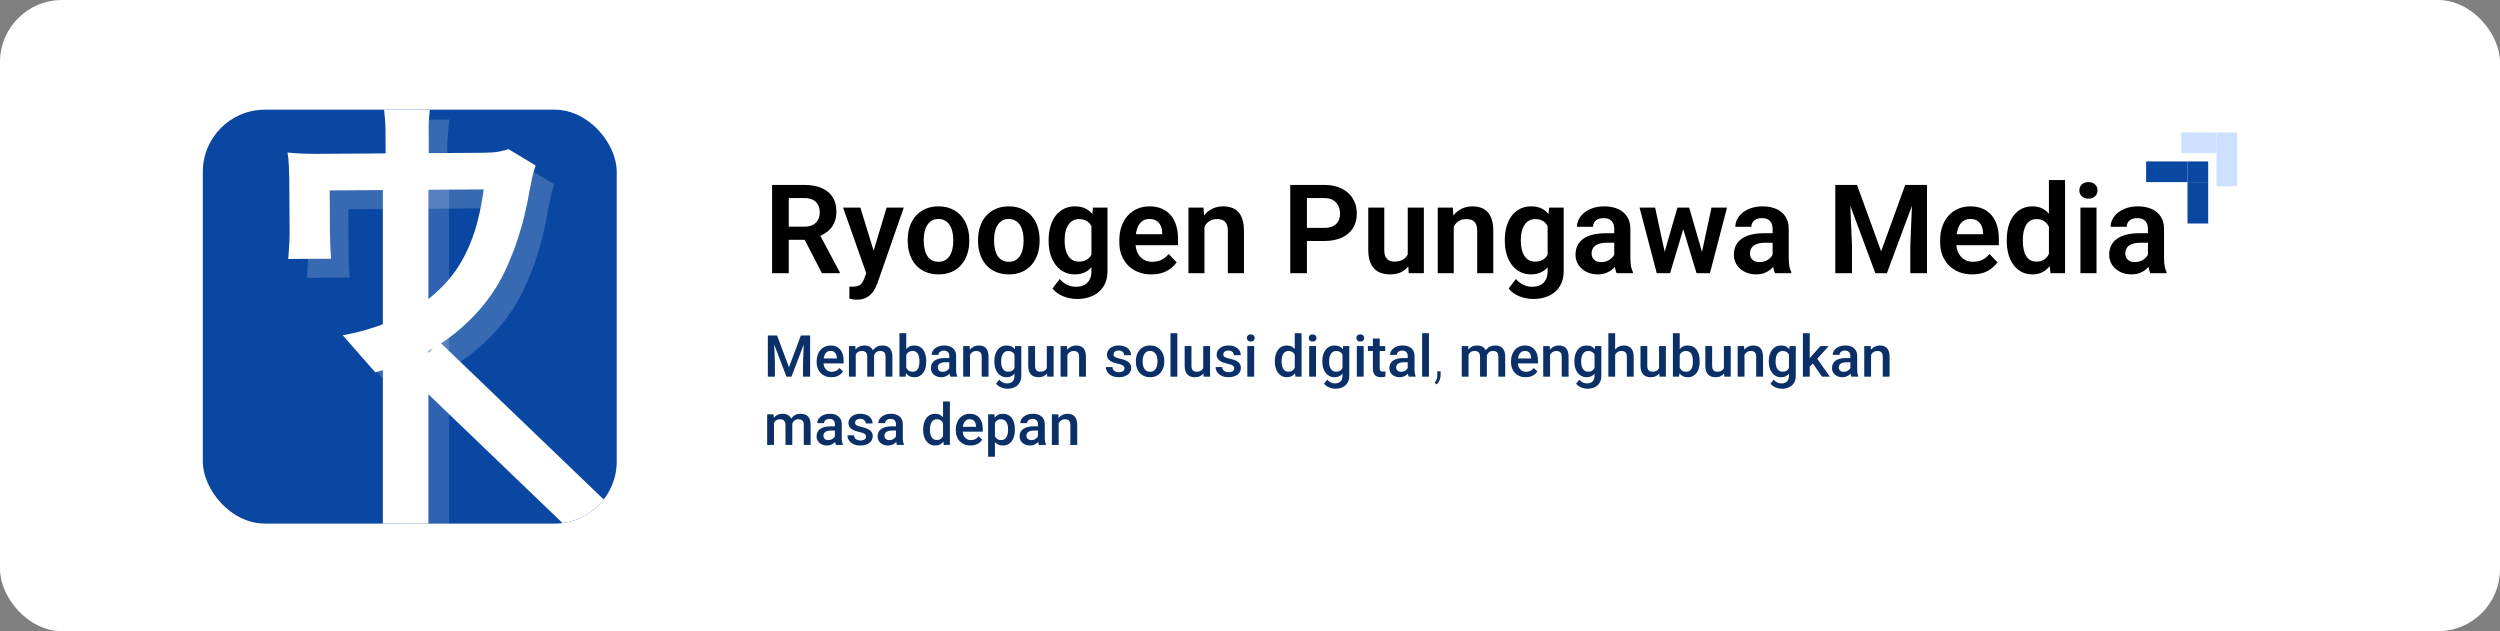 <svg width="1208" height="305" viewBox="0 0 1208 305" fill="none" xmlns="http://www.w3.org/2000/svg">
<rect x="0" y="0" width="1208" height="305" fill="#808080" stroke="none"/>
<rect width="1208" height="305" rx="30" fill="white"/>
<g clip-path="url(#clip0_201_48)">
<rect x="98" y="53" width="200" height="200" rx="30" fill="#0A47A2"/>
<path d="M208.077 48.636C207.798 51.838 207.565 54.439 207.378 56.44C207.19 58.342 207.103 60.342 207.117 62.442C207.126 63.742 207.139 65.742 207.156 68.442C207.174 71.142 207.192 73.942 207.211 76.842C207.23 79.742 207.246 82.142 207.259 84.042L186.409 84.178C186.395 82.079 186.379 79.579 186.36 76.679C186.341 73.779 186.323 71.029 186.306 68.429C186.289 65.829 186.276 63.879 186.267 62.579C186.254 60.479 186.141 58.48 185.928 56.581C185.815 54.582 185.498 51.984 184.977 48.787L208.077 48.636ZM258.833 79.954C258.243 81.557 257.657 83.611 257.073 86.115C256.589 88.518 256.202 90.471 255.912 91.973C255.335 95.477 254.608 99.032 253.732 102.637C252.955 106.243 251.979 109.849 250.803 113.457C249.726 117.064 248.449 120.622 246.972 124.132C245.595 127.641 244.018 131.102 242.24 134.513C238.288 141.84 233.232 148.523 227.072 154.563C221.011 160.603 214.095 165.749 206.322 170C198.549 174.151 190.221 177.456 181.337 179.914L165.619 162.017C169.015 161.394 172.61 160.571 176.403 159.546C180.196 158.421 183.638 157.248 186.73 156.028C190.92 154.4 195.057 152.373 199.141 149.946C203.324 147.419 207.255 144.493 210.933 141.169C214.612 137.845 217.838 134.173 220.611 130.155C223.087 126.439 225.211 122.475 226.984 118.263C228.755 113.951 230.176 109.542 231.247 105.035C232.317 100.428 233.137 95.922 233.708 91.519L159.31 92.006C159.318 93.306 159.329 94.956 159.342 96.956C159.355 98.856 159.369 100.956 159.384 103.256C159.398 105.456 159.412 107.506 159.424 109.406C159.436 111.206 159.446 112.706 159.453 113.906C159.465 115.606 159.527 117.505 159.641 119.605C159.755 121.704 159.866 123.503 159.976 125.003L139.277 125.138C139.464 123.237 139.601 121.186 139.686 118.986C139.871 116.684 139.957 114.534 139.944 112.534C139.936 111.334 139.925 109.584 139.91 107.284C139.895 104.984 139.878 102.534 139.861 99.934C139.844 97.234 139.827 94.684 139.811 92.284C139.796 89.884 139.783 87.984 139.774 86.584C139.763 84.884 139.699 82.785 139.583 80.285C139.466 77.686 139.251 75.488 138.939 73.69C141.541 73.972 144.042 74.156 146.443 74.24C148.844 74.325 151.444 74.358 154.244 74.339L233.292 73.821C236.392 73.8 238.891 73.634 240.789 73.322C242.786 72.909 244.434 72.498 245.731 72.089L258.833 79.954Z" fill="white"/>
<path d="M217.077 57.741C216.798 60.943 216.565 63.545 216.378 65.546C216.19 67.447 216.103 69.448 216.117 71.548C216.126 72.848 216.139 74.848 216.156 77.548C216.174 80.248 216.192 83.048 216.211 85.948C216.23 88.847 216.246 91.248 216.259 93.147L195.409 93.284C195.395 91.184 195.379 88.684 195.36 85.784C195.341 82.884 195.323 80.134 195.306 77.534C195.289 74.934 195.276 72.985 195.267 71.685C195.254 69.585 195.141 67.585 194.928 65.687C194.815 63.687 194.498 61.089 193.977 57.893L217.077 57.741ZM267.833 89.059C267.243 90.663 266.657 92.717 266.073 95.221C265.589 97.624 265.202 99.577 264.912 101.079C264.335 104.582 263.608 108.137 262.732 111.743C261.955 115.348 260.979 118.955 259.803 122.563C258.726 126.17 257.449 129.728 255.972 133.238C254.595 136.747 253.018 140.207 251.24 143.619C247.288 150.945 242.232 157.628 236.072 163.669C230.011 169.709 223.095 174.854 215.322 179.105C207.549 183.256 199.221 186.561 190.337 189.019L174.619 171.122C178.015 170.5 181.61 169.676 185.403 168.651C189.196 167.526 192.638 166.354 195.73 165.134C199.92 163.506 204.057 161.479 208.141 159.052C212.324 156.525 216.255 153.599 219.933 150.275C223.612 146.95 226.838 143.279 229.611 139.261C232.087 135.545 234.211 131.581 235.984 127.369C237.755 123.057 239.176 118.648 240.247 114.141C241.317 109.533 242.137 105.028 242.708 100.624L168.31 101.112C168.318 102.412 168.329 104.062 168.342 106.062C168.355 107.962 168.369 110.062 168.384 112.362C168.398 114.562 168.412 116.612 168.424 118.512C168.436 120.312 168.446 121.812 168.453 123.012C168.465 124.712 168.527 126.611 168.641 128.71C168.755 130.81 168.866 132.609 168.976 134.108L148.277 134.244C148.464 132.343 148.601 130.292 148.686 128.091C148.871 125.79 148.957 123.639 148.944 121.639C148.936 120.439 148.925 118.69 148.91 116.39C148.895 114.09 148.878 111.64 148.861 109.04C148.844 106.34 148.827 103.79 148.811 101.39C148.796 98.99 148.783 97.09 148.774 95.69C148.763 93.99 148.699 91.89 148.583 89.391C148.466 86.792 148.251 84.593 147.939 82.795C150.541 83.078 153.042 83.262 155.443 83.346C157.844 83.43 160.444 83.463 163.244 83.445L242.292 82.927C245.392 82.906 247.891 82.74 249.789 82.427C251.786 82.014 253.434 81.603 254.731 81.195L267.833 89.059Z" fill="white" fill-opacity="0.19"/>
<rect x="185" y="83" width="22" height="196" fill="white"/>
<rect x="195" y="83" width="22" height="196" fill="white" fill-opacity="0.15"/>
<rect x="197" y="180.92" width="22" height="135" transform="rotate(-46.168 197 180.92)" fill="white"/>
</g>
<path d="M373.072 89.344H388.57C391.812 89.344 394.596 89.832 396.92 90.809C399.244 91.785 401.031 93.231 402.281 95.144C403.531 97.059 404.156 99.412 404.156 102.205C404.156 104.412 403.766 106.326 402.984 107.947C402.203 109.568 401.1 110.926 399.674 112.02C398.268 113.113 396.607 113.973 394.693 114.598L392.174 115.887H378.492L378.434 109.529H388.658C390.318 109.529 391.695 109.236 392.789 108.65C393.883 108.064 394.703 107.254 395.25 106.219C395.816 105.184 396.1 104.002 396.1 102.674C396.1 101.248 395.826 100.018 395.279 98.982C394.732 97.928 393.902 97.117 392.789 96.551C391.676 95.984 390.27 95.701 388.57 95.701H381.129V132H373.072V89.344ZM397.154 132L387.281 112.898L395.807 112.869L405.797 131.59V132H397.154ZM419.918 128.484L428.414 100.301H436.705L423.99 136.805C423.697 137.586 423.316 138.436 422.848 139.354C422.398 140.271 421.793 141.141 421.031 141.961C420.27 142.801 419.312 143.484 418.16 144.012C417.027 144.539 415.65 144.803 414.029 144.803C413.326 144.803 412.701 144.754 412.154 144.656C411.607 144.559 411.031 144.432 410.426 144.275V138.475C410.621 138.494 410.846 138.504 411.1 138.504C411.373 138.523 411.607 138.533 411.803 138.533C412.936 138.533 413.873 138.396 414.615 138.123C415.357 137.869 415.953 137.449 416.402 136.863C416.871 136.297 417.262 135.555 417.574 134.637L419.918 128.484ZM415.729 100.301L422.906 123.65L424.166 131.824L418.834 132.791L407.379 100.301H415.729ZM438.609 116.473V115.857C438.609 113.533 438.941 111.395 439.605 109.441C440.27 107.469 441.236 105.76 442.506 104.314C443.775 102.869 445.328 101.746 447.164 100.945C449 100.125 451.09 99.715 453.434 99.715C455.816 99.715 457.926 100.125 459.762 100.945C461.617 101.746 463.18 102.869 464.449 104.314C465.719 105.76 466.686 107.469 467.35 109.441C468.014 111.395 468.346 113.533 468.346 115.857V116.473C468.346 118.777 468.014 120.916 467.35 122.889C466.686 124.842 465.719 126.551 464.449 128.016C463.18 129.461 461.627 130.584 459.791 131.385C457.955 132.186 455.855 132.586 453.492 132.586C451.148 132.586 449.049 132.186 447.193 131.385C445.338 130.584 443.775 129.461 442.506 128.016C441.236 126.551 440.27 124.842 439.605 122.889C438.941 120.916 438.609 118.777 438.609 116.473ZM446.344 115.857V116.473C446.344 117.859 446.48 119.158 446.754 120.369C447.027 121.58 447.447 122.645 448.014 123.562C448.58 124.48 449.312 125.203 450.211 125.73C451.129 126.238 452.223 126.492 453.492 126.492C454.742 126.492 455.816 126.238 456.715 125.73C457.613 125.203 458.346 124.48 458.912 123.562C459.498 122.645 459.928 121.58 460.201 120.369C460.475 119.158 460.611 117.859 460.611 116.473V115.857C460.611 114.49 460.475 113.211 460.201 112.02C459.928 110.809 459.498 109.744 458.912 108.826C458.346 107.889 457.604 107.156 456.686 106.629C455.787 106.082 454.703 105.809 453.434 105.809C452.184 105.809 451.109 106.082 450.211 106.629C449.312 107.156 448.58 107.889 448.014 108.826C447.447 109.744 447.027 110.809 446.754 112.02C446.48 113.211 446.344 114.49 446.344 115.857ZM472.594 116.473V115.857C472.594 113.533 472.926 111.395 473.59 109.441C474.254 107.469 475.221 105.76 476.49 104.314C477.76 102.869 479.312 101.746 481.148 100.945C482.984 100.125 485.074 99.715 487.418 99.715C489.801 99.715 491.91 100.125 493.746 100.945C495.602 101.746 497.164 102.869 498.434 104.314C499.703 105.76 500.67 107.469 501.334 109.441C501.998 111.395 502.33 113.533 502.33 115.857V116.473C502.33 118.777 501.998 120.916 501.334 122.889C500.67 124.842 499.703 126.551 498.434 128.016C497.164 129.461 495.611 130.584 493.775 131.385C491.939 132.186 489.84 132.586 487.477 132.586C485.133 132.586 483.033 132.186 481.178 131.385C479.322 130.584 477.76 129.461 476.49 128.016C475.221 126.551 474.254 124.842 473.59 122.889C472.926 120.916 472.594 118.777 472.594 116.473ZM480.328 115.857V116.473C480.328 117.859 480.465 119.158 480.738 120.369C481.012 121.58 481.432 122.645 481.998 123.562C482.564 124.48 483.297 125.203 484.195 125.73C485.113 126.238 486.207 126.492 487.477 126.492C488.727 126.492 489.801 126.238 490.699 125.73C491.598 125.203 492.33 124.48 492.896 123.562C493.482 122.645 493.912 121.58 494.186 120.369C494.459 119.158 494.596 117.859 494.596 116.473V115.857C494.596 114.49 494.459 113.211 494.186 112.02C493.912 110.809 493.482 109.744 492.896 108.826C492.33 107.889 491.588 107.156 490.67 106.629C489.771 106.082 488.688 105.809 487.418 105.809C486.168 105.809 485.094 106.082 484.195 106.629C483.297 107.156 482.564 107.889 481.998 108.826C481.432 109.744 481.012 110.809 480.738 112.02C480.465 113.211 480.328 114.49 480.328 115.857ZM528.111 100.301H535.143V131.033C535.143 133.904 534.518 136.336 533.268 138.328C532.037 140.34 530.309 141.863 528.082 142.898C525.855 143.953 523.268 144.48 520.318 144.48C519.049 144.48 517.672 144.305 516.188 143.953C514.723 143.602 513.307 143.045 511.939 142.283C510.592 141.541 509.469 140.574 508.57 139.383L512.057 134.812C513.111 136.043 514.303 136.971 515.631 137.596C516.959 138.24 518.395 138.562 519.938 138.562C521.5 138.562 522.828 138.27 523.922 137.684C525.035 137.117 525.885 136.277 526.471 135.164C527.076 134.07 527.379 132.723 527.379 131.121V107.537L528.111 100.301ZM506.695 116.531V115.916C506.695 113.494 506.988 111.297 507.574 109.324C508.16 107.332 509 105.623 510.094 104.197C511.207 102.771 512.545 101.668 514.107 100.887C515.689 100.105 517.467 99.715 519.439 99.715C521.529 99.715 523.287 100.096 524.713 100.857C526.158 101.619 527.35 102.703 528.287 104.109C529.244 105.516 529.986 107.186 530.514 109.119C531.061 111.033 531.48 113.143 531.773 115.447V117.117C531.5 119.363 531.061 121.424 530.455 123.299C529.869 125.174 529.088 126.814 528.111 128.221C527.135 129.607 525.924 130.682 524.479 131.443C523.033 132.205 521.334 132.586 519.381 132.586C517.428 132.586 515.67 132.186 514.107 131.385C512.545 130.584 511.207 129.461 510.094 128.016C509 126.57 508.16 124.871 507.574 122.918C506.988 120.965 506.695 118.836 506.695 116.531ZM514.43 115.916V116.531C514.43 117.898 514.566 119.178 514.84 120.369C515.113 121.561 515.533 122.615 516.1 123.533C516.666 124.432 517.379 125.135 518.238 125.643C519.098 126.15 520.123 126.404 521.314 126.404C522.916 126.404 524.225 126.072 525.24 125.408C526.275 124.725 527.057 123.797 527.584 122.625C528.131 121.434 528.482 120.096 528.639 118.611V114.012C528.541 112.84 528.326 111.756 527.994 110.76C527.682 109.764 527.242 108.904 526.676 108.182C526.109 107.459 525.387 106.893 524.508 106.482C523.629 106.072 522.584 105.867 521.373 105.867C520.201 105.867 519.176 106.131 518.297 106.658C517.418 107.166 516.695 107.879 516.129 108.797C515.562 109.715 515.133 110.779 514.84 111.99C514.566 113.201 514.43 114.51 514.43 115.916ZM556.354 132.586C553.951 132.586 551.793 132.195 549.879 131.414C547.965 130.633 546.334 129.549 544.986 128.162C543.658 126.756 542.633 125.125 541.91 123.27C541.207 121.395 540.855 119.383 540.855 117.234V116.062C540.855 113.621 541.207 111.404 541.91 109.412C542.613 107.4 543.609 105.672 544.898 104.227C546.188 102.781 547.73 101.668 549.527 100.887C551.324 100.105 553.307 99.715 555.475 99.715C557.721 99.715 559.703 100.096 561.422 100.857C563.141 101.6 564.576 102.654 565.729 104.021C566.881 105.389 567.75 107.029 568.336 108.943C568.922 110.838 569.215 112.938 569.215 115.242V118.494H544.371V113.162H561.598V112.576C561.559 111.346 561.324 110.223 560.895 109.207C560.465 108.172 559.801 107.352 558.902 106.746C558.004 106.121 556.842 105.809 555.416 105.809C554.264 105.809 553.258 106.062 552.398 106.57C551.559 107.059 550.855 107.762 550.289 108.68C549.742 109.578 549.332 110.652 549.059 111.902C548.785 113.152 548.648 114.539 548.648 116.062V117.234C548.648 118.562 548.824 119.793 549.176 120.926C549.547 122.059 550.084 123.045 550.787 123.885C551.51 124.705 552.369 125.35 553.365 125.818C554.381 126.268 555.533 126.492 556.822 126.492C558.443 126.492 559.908 126.18 561.217 125.555C562.545 124.91 563.697 123.963 564.674 122.713L568.57 126.756C567.906 127.732 567.008 128.67 565.875 129.568C564.762 130.467 563.414 131.199 561.832 131.766C560.25 132.312 558.424 132.586 556.354 132.586ZM581.988 107.068V132H574.254V100.301H581.52L581.988 107.068ZM580.758 115.008H578.473C578.492 112.703 578.805 110.613 579.41 108.738C580.016 106.863 580.865 105.252 581.959 103.904C583.072 102.557 584.391 101.521 585.914 100.799C587.438 100.076 589.137 99.715 591.012 99.715C592.535 99.715 593.912 99.93 595.143 100.359C596.373 100.789 597.428 101.473 598.307 102.41C599.205 103.348 599.889 104.578 600.357 106.102C600.846 107.605 601.09 109.461 601.09 111.668V132H593.297V111.609C593.297 110.164 593.082 109.021 592.652 108.182C592.242 107.342 591.637 106.746 590.836 106.395C590.055 106.043 589.088 105.867 587.936 105.867C586.744 105.867 585.699 106.111 584.801 106.6C583.922 107.068 583.18 107.723 582.574 108.562C581.988 109.402 581.539 110.369 581.227 111.463C580.914 112.557 580.758 113.738 580.758 115.008ZM639.85 116.443H628.863V110.115H639.85C641.646 110.115 643.102 109.822 644.215 109.236C645.348 108.631 646.178 107.811 646.705 106.775C647.232 105.721 647.496 104.52 647.496 103.172C647.496 101.863 647.232 100.643 646.705 99.51C646.178 98.377 645.348 97.459 644.215 96.756C643.102 96.053 641.646 95.701 639.85 95.701H631.5V132H623.443V89.344H639.85C643.17 89.344 646.002 89.939 648.346 91.131C650.709 92.303 652.506 93.934 653.736 96.023C654.986 98.094 655.611 100.457 655.611 103.113C655.611 105.867 654.986 108.24 653.736 110.232C652.506 112.225 650.709 113.758 648.346 114.832C646.002 115.906 643.17 116.443 639.85 116.443ZM680.221 124.471V100.301H688.014V132H680.689L680.221 124.471ZM681.217 117.908L683.619 117.85C683.619 119.979 683.385 121.941 682.916 123.738C682.447 125.535 681.715 127.098 680.719 128.426C679.742 129.734 678.502 130.76 676.998 131.502C675.494 132.225 673.717 132.586 671.666 132.586C670.104 132.586 668.678 132.371 667.389 131.941C666.1 131.492 664.986 130.799 664.049 129.861C663.131 128.904 662.418 127.684 661.91 126.199C661.402 124.695 661.148 122.889 661.148 120.779V100.301H668.883V120.838C668.883 121.893 669 122.771 669.234 123.475C669.488 124.178 669.83 124.754 670.26 125.203C670.709 125.633 671.227 125.945 671.812 126.141C672.418 126.316 673.062 126.404 673.746 126.404C675.621 126.404 677.096 126.033 678.17 125.291C679.264 124.529 680.045 123.514 680.514 122.244C680.982 120.955 681.217 119.51 681.217 117.908ZM702.457 107.068V132H694.723V100.301H701.988L702.457 107.068ZM701.227 115.008H698.941C698.961 112.703 699.273 110.613 699.879 108.738C700.484 106.863 701.334 105.252 702.428 103.904C703.541 102.557 704.859 101.521 706.383 100.799C707.906 100.076 709.605 99.715 711.48 99.715C713.004 99.715 714.381 99.93 715.611 100.359C716.842 100.789 717.896 101.473 718.775 102.41C719.674 103.348 720.357 104.578 720.826 106.102C721.314 107.605 721.559 109.461 721.559 111.668V132H713.766V111.609C713.766 110.164 713.551 109.021 713.121 108.182C712.711 107.342 712.105 106.746 711.305 106.395C710.523 106.043 709.557 105.867 708.404 105.867C707.213 105.867 706.168 106.111 705.27 106.6C704.391 107.068 703.648 107.723 703.043 108.562C702.457 109.402 702.008 110.369 701.695 111.463C701.383 112.557 701.227 113.738 701.227 115.008ZM748.541 100.301H755.572V131.033C755.572 133.904 754.947 136.336 753.697 138.328C752.467 140.34 750.738 141.863 748.512 142.898C746.285 143.953 743.697 144.48 740.748 144.48C739.479 144.48 738.102 144.305 736.617 143.953C735.152 143.602 733.736 143.045 732.369 142.283C731.021 141.541 729.898 140.574 729 139.383L732.486 134.812C733.541 136.043 734.732 136.971 736.061 137.596C737.389 138.24 738.824 138.562 740.367 138.562C741.93 138.562 743.258 138.27 744.352 137.684C745.465 137.117 746.314 136.277 746.9 135.164C747.506 134.07 747.809 132.723 747.809 131.121V107.537L748.541 100.301ZM727.125 116.531V115.916C727.125 113.494 727.418 111.297 728.004 109.324C728.59 107.332 729.43 105.623 730.523 104.197C731.637 102.771 732.975 101.668 734.537 100.887C736.119 100.105 737.896 99.715 739.869 99.715C741.959 99.715 743.717 100.096 745.143 100.857C746.588 101.619 747.779 102.703 748.717 104.109C749.674 105.516 750.416 107.186 750.943 109.119C751.49 111.033 751.91 113.143 752.203 115.447V117.117C751.93 119.363 751.49 121.424 750.885 123.299C750.299 125.174 749.518 126.814 748.541 128.221C747.564 129.607 746.354 130.682 744.908 131.443C743.463 132.205 741.764 132.586 739.811 132.586C737.857 132.586 736.1 132.186 734.537 131.385C732.975 130.584 731.637 129.461 730.523 128.016C729.43 126.57 728.59 124.871 728.004 122.918C727.418 120.965 727.125 118.836 727.125 116.531ZM734.859 115.916V116.531C734.859 117.898 734.996 119.178 735.27 120.369C735.543 121.561 735.963 122.615 736.529 123.533C737.096 124.432 737.809 125.135 738.668 125.643C739.527 126.15 740.553 126.404 741.744 126.404C743.346 126.404 744.654 126.072 745.67 125.408C746.705 124.725 747.486 123.797 748.014 122.625C748.561 121.434 748.912 120.096 749.068 118.611V114.012C748.971 112.84 748.756 111.756 748.424 110.76C748.111 109.764 747.672 108.904 747.105 108.182C746.539 107.459 745.816 106.893 744.938 106.482C744.059 106.072 743.014 105.867 741.803 105.867C740.631 105.867 739.605 106.131 738.727 106.658C737.848 107.166 737.125 107.879 736.559 108.797C735.992 109.715 735.562 110.779 735.27 111.99C734.996 113.201 734.859 114.51 734.859 115.916ZM780.006 125.262V110.643C780.006 109.568 779.82 108.641 779.449 107.859C779.078 107.078 778.512 106.473 777.75 106.043C776.988 105.613 776.021 105.398 774.85 105.398C773.814 105.398 772.906 105.574 772.125 105.926C771.363 106.277 770.777 106.775 770.367 107.42C769.957 108.045 769.752 108.768 769.752 109.588H761.988C761.988 108.279 762.301 107.039 762.926 105.867C763.551 104.676 764.439 103.621 765.592 102.703C766.764 101.766 768.16 101.033 769.781 100.506C771.422 99.978 773.258 99.715 775.289 99.715C777.691 99.715 779.83 100.125 781.705 100.945C783.6 101.746 785.084 102.957 786.158 104.578C787.252 106.199 787.799 108.24 787.799 110.701V124.529C787.799 126.111 787.896 127.469 788.092 128.602C788.307 129.715 788.619 130.682 789.029 131.502V132H781.148C780.777 131.199 780.494 130.184 780.299 128.953C780.104 127.703 780.006 126.473 780.006 125.262ZM781.09 112.693L781.148 117.293H776.256C775.045 117.293 773.98 117.42 773.062 117.674C772.145 117.908 771.393 118.26 770.807 118.729C770.221 119.178 769.781 119.725 769.488 120.369C769.195 120.994 769.049 121.707 769.049 122.508C769.049 123.289 769.225 123.992 769.576 124.617C769.947 125.242 770.475 125.74 771.158 126.111C771.861 126.463 772.682 126.639 773.619 126.639C774.986 126.639 776.178 126.365 777.193 125.818C778.209 125.252 779 124.568 779.566 123.768C780.133 122.967 780.436 122.205 780.475 121.482L782.701 124.822C782.428 125.623 782.018 126.473 781.471 127.371C780.924 128.27 780.221 129.109 779.361 129.891C778.502 130.672 777.467 131.316 776.256 131.824C775.045 132.332 773.639 132.586 772.037 132.586C769.986 132.586 768.15 132.176 766.529 131.355C764.908 130.535 763.629 129.412 762.691 127.986C761.754 126.561 761.285 124.939 761.285 123.123C761.285 121.443 761.598 119.959 762.223 118.67C762.848 117.381 763.775 116.297 765.006 115.418C766.236 114.52 767.76 113.846 769.576 113.396C771.412 112.928 773.512 112.693 775.875 112.693H781.09ZM803.59 124.383L810.533 100.301H815.455L813.99 108.621L806.988 132H802.74L803.59 124.383ZM799.752 100.301L804.967 124.441L805.436 132H800.543L792.223 100.301H799.752ZM821.9 124.09L826.998 100.301H834.498L826.236 132H821.344L821.9 124.09ZM816.217 100.301L823.102 124.148L824.01 132H819.762L812.701 108.621L811.266 100.301H816.217ZM856.529 125.262V110.643C856.529 109.568 856.344 108.641 855.973 107.859C855.602 107.078 855.035 106.473 854.273 106.043C853.512 105.613 852.545 105.398 851.373 105.398C850.338 105.398 849.43 105.574 848.648 105.926C847.887 106.277 847.301 106.775 846.891 107.42C846.48 108.045 846.275 108.768 846.275 109.588H838.512C838.512 108.279 838.824 107.039 839.449 105.867C840.074 104.676 840.963 103.621 842.115 102.703C843.287 101.766 844.684 101.033 846.305 100.506C847.945 99.978 849.781 99.715 851.812 99.715C854.215 99.715 856.354 100.125 858.229 100.945C860.123 101.746 861.607 102.957 862.682 104.578C863.775 106.199 864.322 108.24 864.322 110.701V124.529C864.322 126.111 864.42 127.469 864.615 128.602C864.83 129.715 865.143 130.682 865.553 131.502V132H857.672C857.301 131.199 857.018 130.184 856.822 128.953C856.627 127.703 856.529 126.473 856.529 125.262ZM857.613 112.693L857.672 117.293H852.779C851.568 117.293 850.504 117.42 849.586 117.674C848.668 117.908 847.916 118.26 847.33 118.729C846.744 119.178 846.305 119.725 846.012 120.369C845.719 120.994 845.572 121.707 845.572 122.508C845.572 123.289 845.748 123.992 846.1 124.617C846.471 125.242 846.998 125.74 847.682 126.111C848.385 126.463 849.205 126.639 850.143 126.639C851.51 126.639 852.701 126.365 853.717 125.818C854.732 125.252 855.523 124.568 856.09 123.768C856.656 122.967 856.959 122.205 856.998 121.482L859.225 124.822C858.951 125.623 858.541 126.473 857.994 127.371C857.447 128.27 856.744 129.109 855.885 129.891C855.025 130.672 853.99 131.316 852.779 131.824C851.568 132.332 850.162 132.586 848.561 132.586C846.51 132.586 844.674 132.176 843.053 131.355C841.432 130.535 840.152 129.412 839.215 127.986C838.277 126.561 837.809 124.939 837.809 123.123C837.809 121.443 838.121 119.959 838.746 118.67C839.371 117.381 840.299 116.297 841.529 115.418C842.76 114.52 844.283 113.846 846.1 113.396C847.936 112.928 850.035 112.693 852.398 112.693H857.613ZM890.338 89.344H897.311L908.971 121.453L920.602 89.344H927.604L911.754 132H906.158L890.338 89.344ZM886.822 89.344H893.648L894.879 118.846V132H886.822V89.344ZM924.264 89.344H931.119V132H923.062V118.846L924.264 89.344ZM952.975 132.586C950.572 132.586 948.414 132.195 946.5 131.414C944.586 130.633 942.955 129.549 941.607 128.162C940.279 126.756 939.254 125.125 938.531 123.27C937.828 121.395 937.477 119.383 937.477 117.234V116.062C937.477 113.621 937.828 111.404 938.531 109.412C939.234 107.4 940.23 105.672 941.52 104.227C942.809 102.781 944.352 101.668 946.148 100.887C947.945 100.105 949.928 99.715 952.096 99.715C954.342 99.715 956.324 100.096 958.043 100.857C959.762 101.6 961.197 102.654 962.35 104.021C963.502 105.389 964.371 107.029 964.957 108.943C965.543 110.838 965.836 112.938 965.836 115.242V118.494H940.992V113.162H958.219V112.576C958.18 111.346 957.945 110.223 957.516 109.207C957.086 108.172 956.422 107.352 955.523 106.746C954.625 106.121 953.463 105.809 952.037 105.809C950.885 105.809 949.879 106.062 949.02 106.57C948.18 107.059 947.477 107.762 946.91 108.68C946.363 109.578 945.953 110.652 945.68 111.902C945.406 113.152 945.27 114.539 945.27 116.062V117.234C945.27 118.562 945.445 119.793 945.797 120.926C946.168 122.059 946.705 123.045 947.408 123.885C948.131 124.705 948.99 125.35 949.986 125.818C951.002 126.268 952.154 126.492 953.443 126.492C955.064 126.492 956.529 126.18 957.838 125.555C959.166 124.91 960.318 123.963 961.295 122.713L965.191 126.756C964.527 127.732 963.629 128.67 962.496 129.568C961.383 130.467 960.035 131.199 958.453 131.766C956.871 132.312 955.045 132.586 952.975 132.586ZM990.035 125.262V87H997.828V132H990.797L990.035 125.262ZM969.674 116.531V115.916C969.674 113.494 969.947 111.297 970.494 109.324C971.061 107.332 971.881 105.623 972.955 104.197C974.029 102.771 975.328 101.668 976.852 100.887C978.395 100.105 980.143 99.715 982.096 99.715C983.99 99.715 985.641 100.096 987.047 100.857C988.473 101.619 989.684 102.703 990.68 104.109C991.695 105.516 992.506 107.186 993.111 109.119C993.717 111.033 994.156 113.143 994.43 115.447V117.117C994.156 119.363 993.717 121.424 993.111 123.299C992.506 125.174 991.695 126.814 990.68 128.221C989.684 129.607 988.473 130.682 987.047 131.443C985.621 132.205 983.951 132.586 982.037 132.586C980.104 132.586 978.365 132.186 976.822 131.385C975.299 130.584 974 129.461 972.926 128.016C971.871 126.57 971.061 124.871 970.494 122.918C969.947 120.965 969.674 118.836 969.674 116.531ZM977.438 115.916V116.531C977.438 117.898 977.555 119.178 977.789 120.369C978.023 121.561 978.404 122.615 978.932 123.533C979.459 124.432 980.133 125.135 980.953 125.643C981.793 126.15 982.809 126.404 984 126.404C985.523 126.404 986.773 126.072 987.75 125.408C988.746 124.725 989.518 123.797 990.064 122.625C990.611 121.434 990.963 120.096 991.119 118.611V114.012C991.041 112.84 990.836 111.756 990.504 110.76C990.191 109.764 989.742 108.904 989.156 108.182C988.59 107.459 987.887 106.893 987.047 106.482C986.207 106.072 985.211 105.867 984.059 105.867C982.867 105.867 981.852 106.131 981.012 106.658C980.172 107.166 979.488 107.879 978.961 108.797C978.434 109.715 978.043 110.779 977.789 111.99C977.555 113.201 977.438 114.51 977.438 115.916ZM1013.03 100.301V132H1005.27V100.301H1013.03ZM1004.74 92.01C1004.74 90.857 1005.13 89.9 1005.91 89.139C1006.71 88.377 1007.79 87.996 1009.14 87.996C1010.48 87.996 1011.55 88.377 1012.33 89.139C1013.13 89.9 1013.53 90.857 1013.53 92.01C1013.53 93.143 1013.13 94.09 1012.33 94.852C1011.55 95.613 1010.48 95.994 1009.14 95.994C1007.79 95.994 1006.71 95.613 1005.91 94.852C1005.13 94.09 1004.74 93.143 1004.74 92.01ZM1037.88 125.262V110.643C1037.88 109.568 1037.69 108.641 1037.32 107.859C1036.95 107.078 1036.38 106.473 1035.62 106.043C1034.86 105.613 1033.89 105.398 1032.72 105.398C1031.69 105.398 1030.78 105.574 1030 105.926C1029.23 106.277 1028.65 106.775 1028.24 107.42C1027.83 108.045 1027.62 108.768 1027.62 109.588H1019.86C1019.86 108.279 1020.17 107.039 1020.8 105.867C1021.42 104.676 1022.31 103.621 1023.46 102.703C1024.63 101.766 1026.03 101.033 1027.65 100.506C1029.29 99.978 1031.13 99.715 1033.16 99.715C1035.56 99.715 1037.7 100.125 1039.58 100.945C1041.47 101.746 1042.96 102.957 1044.03 104.578C1045.12 106.199 1045.67 108.24 1045.67 110.701V124.529C1045.67 126.111 1045.77 127.469 1045.96 128.602C1046.18 129.715 1046.49 130.682 1046.9 131.502V132H1039.02C1038.65 131.199 1038.37 130.184 1038.17 128.953C1037.97 127.703 1037.88 126.473 1037.88 125.262ZM1038.96 112.693L1039.02 117.293H1034.13C1032.92 117.293 1031.85 117.42 1030.93 117.674C1030.02 117.908 1029.26 118.26 1028.68 118.729C1028.09 119.178 1027.65 119.725 1027.36 120.369C1027.07 120.994 1026.92 121.707 1026.92 122.508C1026.92 123.289 1027.1 123.992 1027.45 124.617C1027.82 125.242 1028.35 125.74 1029.03 126.111C1029.73 126.463 1030.55 126.639 1031.49 126.639C1032.86 126.639 1034.05 126.365 1035.06 125.818C1036.08 125.252 1036.87 124.568 1037.44 123.768C1038 122.967 1038.31 122.205 1038.35 121.482L1040.57 124.822C1040.3 125.623 1039.89 126.473 1039.34 127.371C1038.79 128.27 1038.09 129.109 1037.23 129.891C1036.37 130.672 1035.34 131.316 1034.13 131.824C1032.92 132.332 1031.51 132.586 1029.91 132.586C1027.86 132.586 1026.02 132.176 1024.4 131.355C1022.78 130.535 1021.5 129.412 1020.56 127.986C1019.62 126.561 1019.16 124.939 1019.16 123.123C1019.16 121.443 1019.47 119.959 1020.09 118.67C1020.72 117.381 1021.65 116.297 1022.88 115.418C1024.11 114.52 1025.63 113.846 1027.45 113.396C1029.28 112.928 1031.38 112.693 1033.75 112.693H1038.96Z" fill="black"/>
<path d="M372.418 162.094H375.48L381.236 177.447L386.979 162.094H390.041L382.439 182H380.006L372.418 162.094ZM371.023 162.094H373.936L374.441 175.383V182H371.023V162.094ZM388.523 162.094H391.449V182H388.018V175.383L388.523 162.094ZM401.717 182.273C400.623 182.273 399.634 182.096 398.75 181.74C397.875 181.376 397.128 180.87 396.508 180.223C395.897 179.576 395.428 178.814 395.1 177.939C394.771 177.064 394.607 176.121 394.607 175.109V174.562C394.607 173.405 394.776 172.357 395.113 171.418C395.451 170.479 395.92 169.677 396.521 169.012C397.123 168.337 397.834 167.822 398.654 167.467C399.475 167.111 400.363 166.934 401.32 166.934C402.378 166.934 403.303 167.111 404.096 167.467C404.889 167.822 405.545 168.324 406.064 168.971C406.593 169.609 406.985 170.37 407.24 171.254C407.505 172.138 407.637 173.113 407.637 174.18V175.588H396.207V173.223H404.383V172.963C404.365 172.37 404.246 171.814 404.027 171.295C403.818 170.775 403.494 170.356 403.057 170.037C402.619 169.718 402.036 169.559 401.307 169.559C400.76 169.559 400.272 169.677 399.844 169.914C399.424 170.142 399.074 170.475 398.791 170.912C398.508 171.35 398.29 171.878 398.135 172.498C397.989 173.109 397.916 173.797 397.916 174.562V175.109C397.916 175.757 398.003 176.358 398.176 176.914C398.358 177.461 398.622 177.939 398.969 178.35C399.315 178.76 399.734 179.083 400.227 179.32C400.719 179.548 401.279 179.662 401.908 179.662C402.701 179.662 403.408 179.503 404.027 179.184C404.647 178.865 405.185 178.413 405.641 177.83L407.377 179.512C407.058 179.977 406.643 180.423 406.133 180.852C405.622 181.271 404.998 181.613 404.26 181.877C403.531 182.141 402.683 182.273 401.717 182.273ZM413.502 170.215V182H410.207V167.207H413.311L413.502 170.215ZM412.969 174.057L411.848 174.043C411.848 173.022 411.975 172.079 412.23 171.213C412.486 170.347 412.859 169.595 413.352 168.957C413.844 168.31 414.454 167.813 415.184 167.467C415.922 167.111 416.774 166.934 417.74 166.934C418.415 166.934 419.03 167.034 419.586 167.234C420.151 167.426 420.639 167.731 421.049 168.15C421.468 168.57 421.787 169.107 422.006 169.764C422.234 170.42 422.348 171.213 422.348 172.143V182H419.053V172.43C419.053 171.71 418.943 171.145 418.725 170.734C418.515 170.324 418.21 170.033 417.809 169.859C417.417 169.677 416.947 169.586 416.4 169.586C415.781 169.586 415.252 169.704 414.814 169.941C414.386 170.178 414.035 170.502 413.762 170.912C413.488 171.322 413.288 171.796 413.16 172.334C413.033 172.872 412.969 173.446 412.969 174.057ZM422.143 173.182L420.598 173.523C420.598 172.63 420.721 171.787 420.967 170.994C421.222 170.192 421.591 169.49 422.074 168.889C422.566 168.278 423.173 167.799 423.893 167.453C424.613 167.107 425.438 166.934 426.367 166.934C427.124 166.934 427.798 167.038 428.391 167.248C428.992 167.449 429.503 167.768 429.922 168.205C430.341 168.643 430.66 169.212 430.879 169.914C431.098 170.607 431.207 171.445 431.207 172.43V182H427.898V172.416C427.898 171.669 427.789 171.09 427.57 170.68C427.361 170.27 427.06 169.987 426.668 169.832C426.276 169.668 425.807 169.586 425.26 169.586C424.749 169.586 424.298 169.682 423.906 169.873C423.523 170.055 423.2 170.315 422.936 170.652C422.671 170.98 422.471 171.359 422.334 171.787C422.206 172.215 422.143 172.68 422.143 173.182ZM434.611 161H437.906V178.842L437.592 182H434.611V161ZM447.559 174.467V174.754C447.559 175.848 447.436 176.855 447.189 177.775C446.952 178.687 446.588 179.48 446.096 180.154C445.613 180.829 445.011 181.353 444.291 181.727C443.58 182.091 442.755 182.273 441.816 182.273C440.896 182.273 440.094 182.1 439.41 181.754C438.727 181.408 438.152 180.915 437.688 180.277C437.232 179.639 436.863 178.878 436.58 177.994C436.298 177.11 436.097 176.135 435.979 175.068V174.152C436.097 173.077 436.298 172.102 436.58 171.227C436.863 170.342 437.232 169.581 437.688 168.943C438.152 168.296 438.722 167.799 439.396 167.453C440.08 167.107 440.878 166.934 441.789 166.934C442.737 166.934 443.571 167.116 444.291 167.48C445.02 167.845 445.626 168.365 446.109 169.039C446.592 169.704 446.952 170.497 447.189 171.418C447.436 172.339 447.559 173.355 447.559 174.467ZM444.264 174.754V174.467C444.264 173.801 444.209 173.177 444.1 172.594C443.99 172.001 443.808 171.482 443.553 171.035C443.307 170.589 442.969 170.238 442.541 169.982C442.122 169.718 441.598 169.586 440.969 169.586C440.385 169.586 439.884 169.686 439.465 169.887C439.046 170.087 438.695 170.361 438.412 170.707C438.13 171.053 437.906 171.454 437.742 171.91C437.587 172.366 437.482 172.858 437.428 173.387V175.861C437.51 176.545 437.683 177.174 437.947 177.748C438.221 178.313 438.604 178.769 439.096 179.115C439.588 179.452 440.221 179.621 440.996 179.621C441.607 179.621 442.122 179.498 442.541 179.252C442.96 179.006 443.293 178.664 443.539 178.227C443.794 177.78 443.977 177.26 444.086 176.668C444.204 176.076 444.264 175.438 444.264 174.754ZM458.688 179.033V171.979C458.688 171.45 458.592 170.994 458.4 170.611C458.209 170.229 457.917 169.932 457.525 169.723C457.143 169.513 456.66 169.408 456.076 169.408C455.538 169.408 455.074 169.499 454.682 169.682C454.29 169.864 453.984 170.11 453.766 170.42C453.547 170.73 453.438 171.081 453.438 171.473H450.156C450.156 170.889 450.298 170.324 450.58 169.777C450.863 169.23 451.273 168.743 451.811 168.314C452.348 167.886 452.991 167.549 453.738 167.303C454.486 167.057 455.324 166.934 456.254 166.934C457.366 166.934 458.35 167.12 459.207 167.494C460.073 167.868 460.752 168.433 461.244 169.189C461.745 169.937 461.996 170.876 461.996 172.006V178.582C461.996 179.257 462.042 179.863 462.133 180.4C462.233 180.929 462.374 181.389 462.557 181.781V182H459.18C459.025 181.645 458.902 181.193 458.811 180.646C458.729 180.09 458.688 179.553 458.688 179.033ZM459.166 173.004L459.193 175.041H456.828C456.217 175.041 455.68 175.1 455.215 175.219C454.75 175.328 454.363 175.492 454.053 175.711C453.743 175.93 453.51 176.194 453.355 176.504C453.201 176.814 453.123 177.165 453.123 177.557C453.123 177.949 453.214 178.309 453.396 178.637C453.579 178.956 453.843 179.206 454.189 179.389C454.545 179.571 454.973 179.662 455.475 179.662C456.149 179.662 456.737 179.525 457.238 179.252C457.749 178.969 458.15 178.628 458.441 178.227C458.733 177.816 458.888 177.429 458.906 177.064L459.973 178.527C459.863 178.901 459.676 179.302 459.412 179.73C459.148 180.159 458.801 180.569 458.373 180.961C457.954 181.344 457.448 181.658 456.855 181.904C456.272 182.15 455.598 182.273 454.832 182.273C453.866 182.273 453.005 182.082 452.248 181.699C451.492 181.307 450.899 180.783 450.471 180.127C450.042 179.462 449.828 178.71 449.828 177.871C449.828 177.087 449.974 176.395 450.266 175.793C450.566 175.182 451.004 174.672 451.578 174.262C452.161 173.852 452.872 173.542 453.711 173.332C454.549 173.113 455.507 173.004 456.582 173.004H459.166ZM468.709 170.365V182H465.414V167.207H468.518L468.709 170.365ZM468.121 174.057L467.055 174.043C467.064 172.995 467.21 172.033 467.492 171.158C467.784 170.283 468.185 169.531 468.695 168.902C469.215 168.273 469.835 167.79 470.555 167.453C471.275 167.107 472.077 166.934 472.961 166.934C473.672 166.934 474.314 167.034 474.889 167.234C475.472 167.426 475.969 167.74 476.379 168.178C476.798 168.615 477.117 169.185 477.336 169.887C477.555 170.579 477.664 171.432 477.664 172.443V182H474.355V172.43C474.355 171.719 474.251 171.158 474.041 170.748C473.84 170.329 473.544 170.033 473.152 169.859C472.77 169.677 472.291 169.586 471.717 169.586C471.152 169.586 470.646 169.704 470.199 169.941C469.753 170.178 469.374 170.502 469.064 170.912C468.764 171.322 468.531 171.796 468.367 172.334C468.203 172.872 468.121 173.446 468.121 174.057ZM490.502 167.207H493.496V181.59C493.496 182.921 493.214 184.051 492.648 184.98C492.083 185.91 491.295 186.617 490.283 187.1C489.271 187.592 488.1 187.838 486.77 187.838C486.204 187.838 485.576 187.756 484.883 187.592C484.199 187.428 483.534 187.163 482.887 186.799C482.249 186.443 481.715 185.974 481.287 185.391L482.832 183.449C483.361 184.078 483.944 184.538 484.582 184.83C485.22 185.122 485.89 185.268 486.592 185.268C487.348 185.268 487.991 185.126 488.52 184.844C489.057 184.57 489.472 184.165 489.764 183.627C490.055 183.089 490.201 182.433 490.201 181.658V170.557L490.502 167.207ZM480.453 174.768V174.48C480.453 173.359 480.59 172.339 480.863 171.418C481.137 170.488 481.529 169.691 482.039 169.025C482.549 168.351 483.169 167.836 483.898 167.48C484.628 167.116 485.452 166.934 486.373 166.934C487.33 166.934 488.146 167.107 488.82 167.453C489.504 167.799 490.074 168.296 490.529 168.943C490.985 169.581 491.34 170.347 491.596 171.24C491.86 172.124 492.056 173.109 492.184 174.193V175.109C492.065 176.167 491.865 177.133 491.582 178.008C491.299 178.883 490.926 179.639 490.461 180.277C489.996 180.915 489.422 181.408 488.738 181.754C488.064 182.1 487.266 182.273 486.346 182.273C485.443 182.273 484.628 182.087 483.898 181.713C483.178 181.339 482.559 180.815 482.039 180.141C481.529 179.466 481.137 178.673 480.863 177.762C480.59 176.841 480.453 175.843 480.453 174.768ZM483.748 174.48V174.768C483.748 175.442 483.812 176.071 483.939 176.654C484.076 177.238 484.281 177.753 484.555 178.199C484.837 178.637 485.193 178.983 485.621 179.238C486.059 179.484 486.574 179.607 487.166 179.607C487.941 179.607 488.574 179.443 489.066 179.115C489.568 178.787 489.951 178.345 490.215 177.789C490.488 177.224 490.68 176.595 490.789 175.902V173.428C490.734 172.89 490.62 172.389 490.447 171.924C490.283 171.459 490.06 171.053 489.777 170.707C489.495 170.352 489.139 170.078 488.711 169.887C488.283 169.686 487.777 169.586 487.193 169.586C486.601 169.586 486.086 169.714 485.648 169.969C485.211 170.224 484.851 170.575 484.568 171.021C484.295 171.468 484.09 171.988 483.953 172.58C483.816 173.173 483.748 173.806 483.748 174.48ZM505.814 178.514V167.207H509.123V182H506.006L505.814 178.514ZM506.279 175.438L507.387 175.41C507.387 176.404 507.277 177.32 507.059 178.158C506.84 178.988 506.503 179.712 506.047 180.332C505.591 180.943 505.008 181.421 504.297 181.768C503.586 182.105 502.734 182.273 501.74 182.273C501.02 182.273 500.359 182.169 499.758 181.959C499.156 181.749 498.637 181.426 498.199 180.988C497.771 180.551 497.438 179.981 497.201 179.279C496.964 178.577 496.846 177.739 496.846 176.764V167.207H500.141V176.791C500.141 177.329 500.204 177.78 500.332 178.145C500.46 178.5 500.633 178.787 500.852 179.006C501.07 179.225 501.326 179.38 501.617 179.471C501.909 179.562 502.219 179.607 502.547 179.607C503.486 179.607 504.224 179.425 504.762 179.061C505.309 178.687 505.696 178.186 505.924 177.557C506.161 176.928 506.279 176.221 506.279 175.438ZM515.768 170.365V182H512.473V167.207H515.576L515.768 170.365ZM515.18 174.057L514.113 174.043C514.122 172.995 514.268 172.033 514.551 171.158C514.842 170.283 515.243 169.531 515.754 168.902C516.273 168.273 516.893 167.79 517.613 167.453C518.333 167.107 519.135 166.934 520.02 166.934C520.73 166.934 521.373 167.034 521.947 167.234C522.531 167.426 523.027 167.74 523.438 168.178C523.857 168.615 524.176 169.185 524.395 169.887C524.613 170.579 524.723 171.432 524.723 172.443V182H521.414V172.43C521.414 171.719 521.309 171.158 521.1 170.748C520.899 170.329 520.603 170.033 520.211 169.859C519.828 169.677 519.35 169.586 518.775 169.586C518.21 169.586 517.704 169.704 517.258 169.941C516.811 170.178 516.433 170.502 516.123 170.912C515.822 171.322 515.59 171.796 515.426 172.334C515.262 172.872 515.18 173.446 515.18 174.057ZM543.357 177.994C543.357 177.666 543.275 177.37 543.111 177.105C542.947 176.832 542.633 176.586 542.168 176.367C541.712 176.148 541.038 175.948 540.145 175.766C539.361 175.592 538.641 175.387 537.984 175.15C537.337 174.904 536.781 174.608 536.316 174.262C535.852 173.915 535.492 173.505 535.236 173.031C534.981 172.557 534.854 172.01 534.854 171.391C534.854 170.789 534.986 170.219 535.25 169.682C535.514 169.144 535.893 168.67 536.385 168.26C536.877 167.85 537.474 167.526 538.176 167.289C538.887 167.052 539.68 166.934 540.555 166.934C541.794 166.934 542.856 167.143 543.74 167.562C544.633 167.973 545.317 168.533 545.791 169.244C546.265 169.946 546.502 170.739 546.502 171.623H543.207C543.207 171.231 543.107 170.867 542.906 170.529C542.715 170.183 542.423 169.905 542.031 169.695C541.639 169.477 541.147 169.367 540.555 169.367C539.99 169.367 539.52 169.458 539.146 169.641C538.782 169.814 538.508 170.042 538.326 170.324C538.153 170.607 538.066 170.917 538.066 171.254C538.066 171.5 538.112 171.723 538.203 171.924C538.303 172.115 538.467 172.293 538.695 172.457C538.923 172.612 539.233 172.758 539.625 172.895C540.026 173.031 540.527 173.163 541.129 173.291C542.259 173.528 543.23 173.833 544.041 174.207C544.861 174.572 545.49 175.046 545.928 175.629C546.365 176.203 546.584 176.932 546.584 177.816C546.584 178.473 546.443 179.074 546.16 179.621C545.887 180.159 545.486 180.628 544.957 181.029C544.428 181.421 543.795 181.727 543.057 181.945C542.327 182.164 541.507 182.273 540.596 182.273C539.256 182.273 538.121 182.036 537.191 181.562C536.262 181.079 535.555 180.464 535.072 179.717C534.598 178.96 534.361 178.176 534.361 177.365H537.547C537.583 177.976 537.752 178.464 538.053 178.828C538.363 179.184 538.745 179.443 539.201 179.607C539.666 179.762 540.145 179.84 540.637 179.84C541.229 179.84 541.726 179.762 542.127 179.607C542.528 179.443 542.833 179.225 543.043 178.951C543.253 178.669 543.357 178.35 543.357 177.994ZM548.84 174.768V174.453C548.84 173.387 548.995 172.398 549.305 171.486C549.615 170.566 550.061 169.768 550.645 169.094C551.237 168.41 551.957 167.882 552.805 167.508C553.661 167.125 554.628 166.934 555.703 166.934C556.788 166.934 557.754 167.125 558.602 167.508C559.458 167.882 560.183 168.41 560.775 169.094C561.368 169.768 561.819 170.566 562.129 171.486C562.439 172.398 562.594 173.387 562.594 174.453V174.768C562.594 175.834 562.439 176.823 562.129 177.734C561.819 178.646 561.368 179.443 560.775 180.127C560.183 180.801 559.463 181.33 558.615 181.713C557.768 182.087 556.806 182.273 555.73 182.273C554.646 182.273 553.675 182.087 552.818 181.713C551.971 181.33 551.251 180.801 550.658 180.127C550.066 179.443 549.615 178.646 549.305 177.734C548.995 176.823 548.84 175.834 548.84 174.768ZM552.135 174.453V174.768C552.135 175.433 552.203 176.062 552.34 176.654C552.477 177.247 552.691 177.766 552.982 178.213C553.274 178.66 553.648 179.01 554.104 179.266C554.559 179.521 555.102 179.648 555.73 179.648C556.341 179.648 556.87 179.521 557.316 179.266C557.772 179.01 558.146 178.66 558.438 178.213C558.729 177.766 558.943 177.247 559.08 176.654C559.226 176.062 559.299 175.433 559.299 174.768V174.453C559.299 173.797 559.226 173.177 559.08 172.594C558.943 172.001 558.725 171.477 558.424 171.021C558.132 170.566 557.758 170.21 557.303 169.955C556.856 169.691 556.323 169.559 555.703 169.559C555.083 169.559 554.546 169.691 554.09 169.955C553.643 170.21 553.274 170.566 552.982 171.021C552.691 171.477 552.477 172.001 552.34 172.594C552.203 173.177 552.135 173.797 552.135 174.453ZM568.883 161V182H565.574V161H568.883ZM581.393 178.514V167.207H584.701V182H581.584L581.393 178.514ZM581.857 175.438L582.965 175.41C582.965 176.404 582.855 177.32 582.637 178.158C582.418 178.988 582.081 179.712 581.625 180.332C581.169 180.943 580.586 181.421 579.875 181.768C579.164 182.105 578.312 182.273 577.318 182.273C576.598 182.273 575.938 182.169 575.336 181.959C574.734 181.749 574.215 181.426 573.777 180.988C573.349 180.551 573.016 179.981 572.779 179.279C572.542 178.577 572.424 177.739 572.424 176.764V167.207H575.719V176.791C575.719 177.329 575.783 177.78 575.91 178.145C576.038 178.5 576.211 178.787 576.43 179.006C576.648 179.225 576.904 179.38 577.195 179.471C577.487 179.562 577.797 179.607 578.125 179.607C579.064 179.607 579.802 179.425 580.34 179.061C580.887 178.687 581.274 178.186 581.502 177.557C581.739 176.928 581.857 176.221 581.857 175.438ZM596.377 177.994C596.377 177.666 596.295 177.37 596.131 177.105C595.967 176.832 595.652 176.586 595.188 176.367C594.732 176.148 594.057 175.948 593.164 175.766C592.38 175.592 591.66 175.387 591.004 175.15C590.357 174.904 589.801 174.608 589.336 174.262C588.871 173.915 588.511 173.505 588.256 173.031C588.001 172.557 587.873 172.01 587.873 171.391C587.873 170.789 588.005 170.219 588.27 169.682C588.534 169.144 588.912 168.67 589.404 168.26C589.896 167.85 590.493 167.526 591.195 167.289C591.906 167.052 592.699 166.934 593.574 166.934C594.814 166.934 595.876 167.143 596.76 167.562C597.653 167.973 598.337 168.533 598.811 169.244C599.285 169.946 599.521 170.739 599.521 171.623H596.227C596.227 171.231 596.126 170.867 595.926 170.529C595.734 170.183 595.443 169.905 595.051 169.695C594.659 169.477 594.167 169.367 593.574 169.367C593.009 169.367 592.54 169.458 592.166 169.641C591.801 169.814 591.528 170.042 591.346 170.324C591.173 170.607 591.086 170.917 591.086 171.254C591.086 171.5 591.132 171.723 591.223 171.924C591.323 172.115 591.487 172.293 591.715 172.457C591.943 172.612 592.253 172.758 592.645 172.895C593.046 173.031 593.547 173.163 594.148 173.291C595.279 173.528 596.249 173.833 597.061 174.207C597.881 174.572 598.51 175.046 598.947 175.629C599.385 176.203 599.604 176.932 599.604 177.816C599.604 178.473 599.462 179.074 599.18 179.621C598.906 180.159 598.505 180.628 597.977 181.029C597.448 181.421 596.814 181.727 596.076 181.945C595.347 182.164 594.527 182.273 593.615 182.273C592.275 182.273 591.141 182.036 590.211 181.562C589.281 181.079 588.575 180.464 588.092 179.717C587.618 178.96 587.381 178.176 587.381 177.365H590.566C590.603 177.976 590.771 178.464 591.072 178.828C591.382 179.184 591.765 179.443 592.221 179.607C592.686 179.762 593.164 179.84 593.656 179.84C594.249 179.84 594.745 179.762 595.146 179.607C595.548 179.443 595.853 179.225 596.062 178.951C596.272 178.669 596.377 178.35 596.377 177.994ZM606.016 167.207V182H602.707V167.207H606.016ZM602.488 163.324C602.488 162.823 602.652 162.408 602.98 162.08C603.318 161.743 603.783 161.574 604.375 161.574C604.958 161.574 605.419 161.743 605.756 162.08C606.093 162.408 606.262 162.823 606.262 163.324C606.262 163.816 606.093 164.227 605.756 164.555C605.419 164.883 604.958 165.047 604.375 165.047C603.783 165.047 603.318 164.883 602.98 164.555C602.652 164.227 602.488 163.816 602.488 163.324ZM625.621 178.938V161H628.93V182H625.936L625.621 178.938ZM615.996 174.768V174.48C615.996 173.359 616.128 172.339 616.393 171.418C616.657 170.488 617.04 169.691 617.541 169.025C618.042 168.351 618.653 167.836 619.373 167.48C620.093 167.116 620.904 166.934 621.807 166.934C622.7 166.934 623.484 167.107 624.158 167.453C624.833 167.799 625.407 168.296 625.881 168.943C626.355 169.581 626.733 170.347 627.016 171.24C627.298 172.124 627.499 173.109 627.617 174.193V175.109C627.499 176.167 627.298 177.133 627.016 178.008C626.733 178.883 626.355 179.639 625.881 180.277C625.407 180.915 624.828 181.408 624.145 181.754C623.47 182.1 622.682 182.273 621.779 182.273C620.886 182.273 620.079 182.087 619.359 181.713C618.648 181.339 618.042 180.815 617.541 180.141C617.04 179.466 616.657 178.673 616.393 177.762C616.128 176.841 615.996 175.843 615.996 174.768ZM619.291 174.48V174.768C619.291 175.442 619.35 176.071 619.469 176.654C619.596 177.238 619.792 177.753 620.057 178.199C620.321 178.637 620.663 178.983 621.082 179.238C621.51 179.484 622.021 179.607 622.613 179.607C623.361 179.607 623.976 179.443 624.459 179.115C624.942 178.787 625.32 178.345 625.594 177.789C625.876 177.224 626.068 176.595 626.168 175.902V173.428C626.113 172.89 625.999 172.389 625.826 171.924C625.662 171.459 625.439 171.053 625.156 170.707C624.874 170.352 624.523 170.078 624.104 169.887C623.693 169.686 623.206 169.586 622.641 169.586C622.039 169.586 621.529 169.714 621.109 169.969C620.69 170.224 620.344 170.575 620.07 171.021C619.806 171.468 619.61 171.988 619.482 172.58C619.355 173.173 619.291 173.806 619.291 174.48ZM635.902 167.207V182H632.594V167.207H635.902ZM632.375 163.324C632.375 162.823 632.539 162.408 632.867 162.08C633.204 161.743 633.669 161.574 634.262 161.574C634.845 161.574 635.305 161.743 635.643 162.08C635.98 162.408 636.148 162.823 636.148 163.324C636.148 163.816 635.98 164.227 635.643 164.555C635.305 164.883 634.845 165.047 634.262 165.047C633.669 165.047 633.204 164.883 632.867 164.555C632.539 164.227 632.375 163.816 632.375 163.324ZM648.986 167.207H651.98V181.59C651.98 182.921 651.698 184.051 651.133 184.98C650.568 185.91 649.779 186.617 648.768 187.1C647.756 187.592 646.585 187.838 645.254 187.838C644.689 187.838 644.06 187.756 643.367 187.592C642.684 187.428 642.018 187.163 641.371 186.799C640.733 186.443 640.2 185.974 639.771 185.391L641.316 183.449C641.845 184.078 642.428 184.538 643.066 184.83C643.704 185.122 644.374 185.268 645.076 185.268C645.833 185.268 646.475 185.126 647.004 184.844C647.542 184.57 647.956 184.165 648.248 183.627C648.54 183.089 648.686 182.433 648.686 181.658V170.557L648.986 167.207ZM638.938 174.768V174.48C638.938 173.359 639.074 172.339 639.348 171.418C639.621 170.488 640.013 169.691 640.523 169.025C641.034 168.351 641.654 167.836 642.383 167.48C643.112 167.116 643.937 166.934 644.857 166.934C645.814 166.934 646.63 167.107 647.305 167.453C647.988 167.799 648.558 168.296 649.014 168.943C649.469 169.581 649.825 170.347 650.08 171.24C650.344 172.124 650.54 173.109 650.668 174.193V175.109C650.549 176.167 650.349 177.133 650.066 178.008C649.784 178.883 649.41 179.639 648.945 180.277C648.48 180.915 647.906 181.408 647.223 181.754C646.548 182.1 645.751 182.273 644.83 182.273C643.928 182.273 643.112 182.087 642.383 181.713C641.663 181.339 641.043 180.815 640.523 180.141C640.013 179.466 639.621 178.673 639.348 177.762C639.074 176.841 638.938 175.843 638.938 174.768ZM642.232 174.48V174.768C642.232 175.442 642.296 176.071 642.424 176.654C642.561 177.238 642.766 177.753 643.039 178.199C643.322 178.637 643.677 178.983 644.105 179.238C644.543 179.484 645.058 179.607 645.65 179.607C646.425 179.607 647.059 179.443 647.551 179.115C648.052 178.787 648.435 178.345 648.699 177.789C648.973 177.224 649.164 176.595 649.273 175.902V173.428C649.219 172.89 649.105 172.389 648.932 171.924C648.768 171.459 648.544 171.053 648.262 170.707C647.979 170.352 647.624 170.078 647.195 169.887C646.767 169.686 646.261 169.586 645.678 169.586C645.085 169.586 644.57 169.714 644.133 169.969C643.695 170.224 643.335 170.575 643.053 171.021C642.779 171.468 642.574 171.988 642.438 172.58C642.301 173.173 642.232 173.806 642.232 174.48ZM658.926 167.207V182H655.617V167.207H658.926ZM655.398 163.324C655.398 162.823 655.562 162.408 655.891 162.08C656.228 161.743 656.693 161.574 657.285 161.574C657.868 161.574 658.329 161.743 658.666 162.08C659.003 162.408 659.172 162.823 659.172 163.324C659.172 163.816 659.003 164.227 658.666 164.555C658.329 164.883 657.868 165.047 657.285 165.047C656.693 165.047 656.228 164.883 655.891 164.555C655.562 164.227 655.398 163.816 655.398 163.324ZM669.316 167.207V169.613H660.977V167.207H669.316ZM663.383 163.584H666.678V177.912C666.678 178.368 666.742 178.719 666.869 178.965C667.006 179.202 667.193 179.361 667.43 179.443C667.667 179.525 667.945 179.566 668.264 179.566C668.492 179.566 668.71 179.553 668.92 179.525C669.13 179.498 669.298 179.471 669.426 179.443L669.439 181.959C669.166 182.041 668.847 182.114 668.482 182.178C668.127 182.242 667.717 182.273 667.252 182.273C666.495 182.273 665.826 182.141 665.242 181.877C664.659 181.604 664.203 181.161 663.875 180.551C663.547 179.94 663.383 179.129 663.383 178.117V163.584ZM680.199 179.033V171.979C680.199 171.45 680.104 170.994 679.912 170.611C679.721 170.229 679.429 169.932 679.037 169.723C678.654 169.513 678.171 169.408 677.588 169.408C677.05 169.408 676.585 169.499 676.193 169.682C675.801 169.864 675.496 170.11 675.277 170.42C675.059 170.73 674.949 171.081 674.949 171.473H671.668C671.668 170.889 671.809 170.324 672.092 169.777C672.374 169.23 672.785 168.743 673.322 168.314C673.86 167.886 674.503 167.549 675.25 167.303C675.997 167.057 676.836 166.934 677.766 166.934C678.878 166.934 679.862 167.12 680.719 167.494C681.585 167.868 682.264 168.433 682.756 169.189C683.257 169.937 683.508 170.876 683.508 172.006V178.582C683.508 179.257 683.553 179.863 683.645 180.4C683.745 180.929 683.886 181.389 684.068 181.781V182H680.691C680.536 181.645 680.413 181.193 680.322 180.646C680.24 180.09 680.199 179.553 680.199 179.033ZM680.678 173.004L680.705 175.041H678.34C677.729 175.041 677.191 175.1 676.727 175.219C676.262 175.328 675.874 175.492 675.564 175.711C675.255 175.93 675.022 176.194 674.867 176.504C674.712 176.814 674.635 177.165 674.635 177.557C674.635 177.949 674.726 178.309 674.908 178.637C675.09 178.956 675.355 179.206 675.701 179.389C676.057 179.571 676.485 179.662 676.986 179.662C677.661 179.662 678.249 179.525 678.75 179.252C679.26 178.969 679.661 178.628 679.953 178.227C680.245 177.816 680.4 177.429 680.418 177.064L681.484 178.527C681.375 178.901 681.188 179.302 680.924 179.73C680.66 180.159 680.313 180.569 679.885 180.961C679.465 181.344 678.96 181.658 678.367 181.904C677.784 182.15 677.109 182.273 676.344 182.273C675.378 182.273 674.516 182.082 673.76 181.699C673.003 181.307 672.411 180.783 671.982 180.127C671.554 179.462 671.34 178.71 671.34 177.871C671.34 177.087 671.486 176.395 671.777 175.793C672.078 175.182 672.516 174.672 673.09 174.262C673.673 173.852 674.384 173.542 675.223 173.332C676.061 173.113 677.018 173.004 678.094 173.004H680.678ZM690.48 161V182H687.172V161H690.48ZM696.113 179.416V181.33C696.113 182.169 695.94 182.975 695.594 183.75C695.247 184.534 694.778 185.195 694.186 185.732L693.229 185.021C693.511 184.639 693.748 184.256 693.939 183.873C694.131 183.499 694.272 183.107 694.363 182.697C694.464 182.287 694.514 181.845 694.514 181.371V179.416H696.113ZM709.607 170.215V182H706.312V167.207H709.416L709.607 170.215ZM709.074 174.057L707.953 174.043C707.953 173.022 708.081 172.079 708.336 171.213C708.591 170.347 708.965 169.595 709.457 168.957C709.949 168.31 710.56 167.813 711.289 167.467C712.027 167.111 712.88 166.934 713.846 166.934C714.52 166.934 715.135 167.034 715.691 167.234C716.257 167.426 716.744 167.731 717.154 168.15C717.574 168.57 717.893 169.107 718.111 169.764C718.339 170.42 718.453 171.213 718.453 172.143V182H715.158V172.43C715.158 171.71 715.049 171.145 714.83 170.734C714.62 170.324 714.315 170.033 713.914 169.859C713.522 169.677 713.053 169.586 712.506 169.586C711.886 169.586 711.357 169.704 710.92 169.941C710.492 170.178 710.141 170.502 709.867 170.912C709.594 171.322 709.393 171.796 709.266 172.334C709.138 172.872 709.074 173.446 709.074 174.057ZM718.248 173.182L716.703 173.523C716.703 172.63 716.826 171.787 717.072 170.994C717.327 170.192 717.697 169.49 718.18 168.889C718.672 168.278 719.278 167.799 719.998 167.453C720.718 167.107 721.543 166.934 722.473 166.934C723.229 166.934 723.904 167.038 724.496 167.248C725.098 167.449 725.608 167.768 726.027 168.205C726.447 168.643 726.766 169.212 726.984 169.914C727.203 170.607 727.312 171.445 727.312 172.43V182H724.004V172.416C724.004 171.669 723.895 171.09 723.676 170.68C723.466 170.27 723.165 169.987 722.773 169.832C722.382 169.668 721.912 169.586 721.365 169.586C720.855 169.586 720.404 169.682 720.012 169.873C719.629 170.055 719.305 170.315 719.041 170.652C718.777 170.98 718.576 171.359 718.439 171.787C718.312 172.215 718.248 172.68 718.248 173.182ZM737.225 182.273C736.131 182.273 735.142 182.096 734.258 181.74C733.383 181.376 732.635 180.87 732.016 180.223C731.405 179.576 730.936 178.814 730.607 177.939C730.279 177.064 730.115 176.121 730.115 175.109V174.562C730.115 173.405 730.284 172.357 730.621 171.418C730.958 170.479 731.428 169.677 732.029 169.012C732.631 168.337 733.342 167.822 734.162 167.467C734.982 167.111 735.871 166.934 736.828 166.934C737.885 166.934 738.811 167.111 739.604 167.467C740.396 167.822 741.053 168.324 741.572 168.971C742.101 169.609 742.493 170.37 742.748 171.254C743.012 172.138 743.145 173.113 743.145 174.18V175.588H731.715V173.223H739.891V172.963C739.872 172.37 739.754 171.814 739.535 171.295C739.326 170.775 739.002 170.356 738.564 170.037C738.127 169.718 737.544 169.559 736.814 169.559C736.268 169.559 735.78 169.677 735.352 169.914C734.932 170.142 734.581 170.475 734.299 170.912C734.016 171.35 733.798 171.878 733.643 172.498C733.497 173.109 733.424 173.797 733.424 174.562V175.109C733.424 175.757 733.51 176.358 733.684 176.914C733.866 177.461 734.13 177.939 734.477 178.35C734.823 178.76 735.242 179.083 735.734 179.32C736.227 179.548 736.787 179.662 737.416 179.662C738.209 179.662 738.915 179.503 739.535 179.184C740.155 178.865 740.693 178.413 741.148 177.83L742.885 179.512C742.566 179.977 742.151 180.423 741.641 180.852C741.13 181.271 740.506 181.613 739.768 181.877C739.038 182.141 738.191 182.273 737.225 182.273ZM748.982 170.365V182H745.688V167.207H748.791L748.982 170.365ZM748.395 174.057L747.328 174.043C747.337 172.995 747.483 172.033 747.766 171.158C748.057 170.283 748.458 169.531 748.969 168.902C749.488 168.273 750.108 167.79 750.828 167.453C751.548 167.107 752.35 166.934 753.234 166.934C753.945 166.934 754.588 167.034 755.162 167.234C755.745 167.426 756.242 167.74 756.652 168.178C757.072 168.615 757.391 169.185 757.609 169.887C757.828 170.579 757.938 171.432 757.938 172.443V182H754.629V172.43C754.629 171.719 754.524 171.158 754.314 170.748C754.114 170.329 753.818 170.033 753.426 169.859C753.043 169.677 752.564 169.586 751.99 169.586C751.425 169.586 750.919 169.704 750.473 169.941C750.026 170.178 749.648 170.502 749.338 170.912C749.037 171.322 748.805 171.796 748.641 172.334C748.477 172.872 748.395 173.446 748.395 174.057ZM770.775 167.207H773.77V181.59C773.77 182.921 773.487 184.051 772.922 184.98C772.357 185.91 771.568 186.617 770.557 187.1C769.545 187.592 768.374 187.838 767.043 187.838C766.478 187.838 765.849 187.756 765.156 187.592C764.473 187.428 763.807 187.163 763.16 186.799C762.522 186.443 761.989 185.974 761.561 185.391L763.105 183.449C763.634 184.078 764.217 184.538 764.855 184.83C765.493 185.122 766.163 185.268 766.865 185.268C767.622 185.268 768.264 185.126 768.793 184.844C769.331 184.57 769.745 184.165 770.037 183.627C770.329 183.089 770.475 182.433 770.475 181.658V170.557L770.775 167.207ZM760.727 174.768V174.48C760.727 173.359 760.863 172.339 761.137 171.418C761.41 170.488 761.802 169.691 762.312 169.025C762.823 168.351 763.443 167.836 764.172 167.48C764.901 167.116 765.726 166.934 766.646 166.934C767.604 166.934 768.419 167.107 769.094 167.453C769.777 167.799 770.347 168.296 770.803 168.943C771.258 169.581 771.614 170.347 771.869 171.24C772.133 172.124 772.329 173.109 772.457 174.193V175.109C772.339 176.167 772.138 177.133 771.855 178.008C771.573 178.883 771.199 179.639 770.734 180.277C770.27 180.915 769.695 181.408 769.012 181.754C768.337 182.1 767.54 182.273 766.619 182.273C765.717 182.273 764.901 182.087 764.172 181.713C763.452 181.339 762.832 180.815 762.312 180.141C761.802 179.466 761.41 178.673 761.137 177.762C760.863 176.841 760.727 175.843 760.727 174.768ZM764.021 174.48V174.768C764.021 175.442 764.085 176.071 764.213 176.654C764.35 177.238 764.555 177.753 764.828 178.199C765.111 178.637 765.466 178.983 765.895 179.238C766.332 179.484 766.847 179.607 767.439 179.607C768.214 179.607 768.848 179.443 769.34 179.115C769.841 178.787 770.224 178.345 770.488 177.789C770.762 177.224 770.953 176.595 771.062 175.902V173.428C771.008 172.89 770.894 172.389 770.721 171.924C770.557 171.459 770.333 171.053 770.051 170.707C769.768 170.352 769.413 170.078 768.984 169.887C768.556 169.686 768.05 169.586 767.467 169.586C766.874 169.586 766.359 169.714 765.922 169.969C765.484 170.224 765.124 170.575 764.842 171.021C764.568 171.468 764.363 171.988 764.227 172.58C764.09 173.173 764.021 173.806 764.021 174.48ZM780.441 161V182H777.16V161H780.441ZM779.867 174.057L778.801 174.043C778.81 173.022 778.951 172.079 779.225 171.213C779.507 170.347 779.899 169.595 780.4 168.957C780.911 168.31 781.521 167.813 782.232 167.467C782.943 167.111 783.732 166.934 784.598 166.934C785.327 166.934 785.983 167.034 786.566 167.234C787.159 167.435 787.669 167.758 788.098 168.205C788.526 168.643 788.85 169.217 789.068 169.928C789.296 170.63 789.41 171.486 789.41 172.498V182H786.102V172.471C786.102 171.76 785.997 171.195 785.787 170.775C785.587 170.356 785.29 170.055 784.898 169.873C784.507 169.682 784.028 169.586 783.463 169.586C782.87 169.586 782.346 169.704 781.891 169.941C781.444 170.178 781.07 170.502 780.77 170.912C780.469 171.322 780.241 171.796 780.086 172.334C779.94 172.872 779.867 173.446 779.867 174.057ZM801.646 178.514V167.207H804.955V182H801.838L801.646 178.514ZM802.111 175.438L803.219 175.41C803.219 176.404 803.109 177.32 802.891 178.158C802.672 178.988 802.335 179.712 801.879 180.332C801.423 180.943 800.84 181.421 800.129 181.768C799.418 182.105 798.566 182.273 797.572 182.273C796.852 182.273 796.191 182.169 795.59 181.959C794.988 181.749 794.469 181.426 794.031 180.988C793.603 180.551 793.27 179.981 793.033 179.279C792.796 178.577 792.678 177.739 792.678 176.764V167.207H795.973V176.791C795.973 177.329 796.036 177.78 796.164 178.145C796.292 178.5 796.465 178.787 796.684 179.006C796.902 179.225 797.158 179.38 797.449 179.471C797.741 179.562 798.051 179.607 798.379 179.607C799.318 179.607 800.056 179.425 800.594 179.061C801.141 178.687 801.528 178.186 801.756 177.557C801.993 176.928 802.111 176.221 802.111 175.438ZM808.346 161H811.641V178.842L811.326 182H808.346V161ZM821.293 174.467V174.754C821.293 175.848 821.17 176.855 820.924 177.775C820.687 178.687 820.322 179.48 819.83 180.154C819.347 180.829 818.745 181.353 818.025 181.727C817.314 182.091 816.49 182.273 815.551 182.273C814.63 182.273 813.828 182.1 813.145 181.754C812.461 181.408 811.887 180.915 811.422 180.277C810.966 179.639 810.597 178.878 810.314 177.994C810.032 177.11 809.831 176.135 809.713 175.068V174.152C809.831 173.077 810.032 172.102 810.314 171.227C810.597 170.342 810.966 169.581 811.422 168.943C811.887 168.296 812.456 167.799 813.131 167.453C813.814 167.107 814.612 166.934 815.523 166.934C816.471 166.934 817.305 167.116 818.025 167.48C818.755 167.845 819.361 168.365 819.844 169.039C820.327 169.704 820.687 170.497 820.924 171.418C821.17 172.339 821.293 173.355 821.293 174.467ZM817.998 174.754V174.467C817.998 173.801 817.943 173.177 817.834 172.594C817.725 172.001 817.542 171.482 817.287 171.035C817.041 170.589 816.704 170.238 816.275 169.982C815.856 169.718 815.332 169.586 814.703 169.586C814.12 169.586 813.618 169.686 813.199 169.887C812.78 170.087 812.429 170.361 812.146 170.707C811.864 171.053 811.641 171.454 811.477 171.91C811.322 172.366 811.217 172.858 811.162 173.387V175.861C811.244 176.545 811.417 177.174 811.682 177.748C811.955 178.313 812.338 178.769 812.83 179.115C813.322 179.452 813.956 179.621 814.73 179.621C815.341 179.621 815.856 179.498 816.275 179.252C816.695 179.006 817.027 178.664 817.273 178.227C817.529 177.78 817.711 177.26 817.82 176.668C817.939 176.076 817.998 175.438 817.998 174.754ZM832.982 178.514V167.207H836.291V182H833.174L832.982 178.514ZM833.447 175.438L834.555 175.41C834.555 176.404 834.445 177.32 834.227 178.158C834.008 178.988 833.671 179.712 833.215 180.332C832.759 180.943 832.176 181.421 831.465 181.768C830.754 182.105 829.902 182.273 828.908 182.273C828.188 182.273 827.527 182.169 826.926 181.959C826.324 181.749 825.805 181.426 825.367 180.988C824.939 180.551 824.606 179.981 824.369 179.279C824.132 178.577 824.014 177.739 824.014 176.764V167.207H827.309V176.791C827.309 177.329 827.372 177.78 827.5 178.145C827.628 178.5 827.801 178.787 828.02 179.006C828.238 179.225 828.493 179.38 828.785 179.471C829.077 179.562 829.387 179.607 829.715 179.607C830.654 179.607 831.392 179.425 831.93 179.061C832.477 178.687 832.864 178.186 833.092 177.557C833.329 176.928 833.447 176.221 833.447 175.438ZM842.936 170.365V182H839.641V167.207H842.744L842.936 170.365ZM842.348 174.057L841.281 174.043C841.29 172.995 841.436 172.033 841.719 171.158C842.01 170.283 842.411 169.531 842.922 168.902C843.441 168.273 844.061 167.79 844.781 167.453C845.501 167.107 846.303 166.934 847.188 166.934C847.898 166.934 848.541 167.034 849.115 167.234C849.699 167.426 850.195 167.74 850.605 168.178C851.025 168.615 851.344 169.185 851.562 169.887C851.781 170.579 851.891 171.432 851.891 172.443V182H848.582V172.43C848.582 171.719 848.477 171.158 848.268 170.748C848.067 170.329 847.771 170.033 847.379 169.859C846.996 169.677 846.518 169.586 845.943 169.586C845.378 169.586 844.872 169.704 844.426 169.941C843.979 170.178 843.601 170.502 843.291 170.912C842.99 171.322 842.758 171.796 842.594 172.334C842.43 172.872 842.348 173.446 842.348 174.057ZM864.729 167.207H867.723V181.59C867.723 182.921 867.44 184.051 866.875 184.98C866.31 185.91 865.521 186.617 864.51 187.1C863.498 187.592 862.327 187.838 860.996 187.838C860.431 187.838 859.802 187.756 859.109 187.592C858.426 187.428 857.76 187.163 857.113 186.799C856.475 186.443 855.942 185.974 855.514 185.391L857.059 183.449C857.587 184.078 858.171 184.538 858.809 184.83C859.447 185.122 860.117 185.268 860.818 185.268C861.575 185.268 862.217 185.126 862.746 184.844C863.284 184.57 863.699 184.165 863.99 183.627C864.282 183.089 864.428 182.433 864.428 181.658V170.557L864.729 167.207ZM854.68 174.768V174.48C854.68 173.359 854.816 172.339 855.09 171.418C855.363 170.488 855.755 169.691 856.266 169.025C856.776 168.351 857.396 167.836 858.125 167.48C858.854 167.116 859.679 166.934 860.6 166.934C861.557 166.934 862.372 167.107 863.047 167.453C863.73 167.799 864.3 168.296 864.756 168.943C865.212 169.581 865.567 170.347 865.822 171.24C866.087 172.124 866.283 173.109 866.41 174.193V175.109C866.292 176.167 866.091 177.133 865.809 178.008C865.526 178.883 865.152 179.639 864.688 180.277C864.223 180.915 863.648 181.408 862.965 181.754C862.29 182.1 861.493 182.273 860.572 182.273C859.67 182.273 858.854 182.087 858.125 181.713C857.405 181.339 856.785 180.815 856.266 180.141C855.755 179.466 855.363 178.673 855.09 177.762C854.816 176.841 854.68 175.843 854.68 174.768ZM857.975 174.48V174.768C857.975 175.442 858.038 176.071 858.166 176.654C858.303 177.238 858.508 177.753 858.781 178.199C859.064 178.637 859.419 178.983 859.848 179.238C860.285 179.484 860.8 179.607 861.393 179.607C862.167 179.607 862.801 179.443 863.293 179.115C863.794 178.787 864.177 178.345 864.441 177.789C864.715 177.224 864.906 176.595 865.016 175.902V173.428C864.961 172.89 864.847 172.389 864.674 171.924C864.51 171.459 864.286 171.053 864.004 170.707C863.721 170.352 863.366 170.078 862.938 169.887C862.509 169.686 862.003 169.586 861.42 169.586C860.827 169.586 860.312 169.714 859.875 169.969C859.438 170.224 859.077 170.575 858.795 171.021C858.521 171.468 858.316 171.988 858.18 172.58C858.043 173.173 857.975 173.806 857.975 174.48ZM874.463 161V182H871.154V161H874.463ZM883.65 167.207L877.211 174.344L873.684 177.953L872.822 175.164L875.488 171.869L879.672 167.207H883.65ZM880.383 182L875.584 175.055L877.662 172.744L884.197 182H880.383ZM894.082 179.033V171.979C894.082 171.45 893.986 170.994 893.795 170.611C893.604 170.229 893.312 169.932 892.92 169.723C892.537 169.513 892.054 169.408 891.471 169.408C890.933 169.408 890.468 169.499 890.076 169.682C889.684 169.864 889.379 170.11 889.16 170.42C888.941 170.73 888.832 171.081 888.832 171.473H885.551C885.551 170.889 885.692 170.324 885.975 169.777C886.257 169.23 886.667 168.743 887.205 168.314C887.743 167.886 888.385 167.549 889.133 167.303C889.88 167.057 890.719 166.934 891.648 166.934C892.76 166.934 893.745 167.12 894.602 167.494C895.467 167.868 896.146 168.433 896.639 169.189C897.14 169.937 897.391 170.876 897.391 172.006V178.582C897.391 179.257 897.436 179.863 897.527 180.4C897.628 180.929 897.769 181.389 897.951 181.781V182H894.574C894.419 181.645 894.296 181.193 894.205 180.646C894.123 180.09 894.082 179.553 894.082 179.033ZM894.561 173.004L894.588 175.041H892.223C891.612 175.041 891.074 175.1 890.609 175.219C890.145 175.328 889.757 175.492 889.447 175.711C889.137 175.93 888.905 176.194 888.75 176.504C888.595 176.814 888.518 177.165 888.518 177.557C888.518 177.949 888.609 178.309 888.791 178.637C888.973 178.956 889.238 179.206 889.584 179.389C889.939 179.571 890.368 179.662 890.869 179.662C891.544 179.662 892.132 179.525 892.633 179.252C893.143 178.969 893.544 178.628 893.836 178.227C894.128 177.816 894.283 177.429 894.301 177.064L895.367 178.527C895.258 178.901 895.071 179.302 894.807 179.73C894.542 180.159 894.196 180.569 893.768 180.961C893.348 181.344 892.842 181.658 892.25 181.904C891.667 182.15 890.992 182.273 890.227 182.273C889.26 182.273 888.399 182.082 887.643 181.699C886.886 181.307 886.294 180.783 885.865 180.127C885.437 179.462 885.223 178.71 885.223 177.871C885.223 177.087 885.368 176.395 885.66 175.793C885.961 175.182 886.398 174.672 886.973 174.262C887.556 173.852 888.267 173.542 889.105 173.332C889.944 173.113 890.901 173.004 891.977 173.004H894.561ZM904.104 170.365V182H900.809V167.207H903.912L904.104 170.365ZM903.516 174.057L902.449 174.043C902.458 172.995 902.604 172.033 902.887 171.158C903.178 170.283 903.579 169.531 904.09 168.902C904.609 168.273 905.229 167.79 905.949 167.453C906.669 167.107 907.471 166.934 908.355 166.934C909.066 166.934 909.709 167.034 910.283 167.234C910.867 167.426 911.363 167.74 911.773 168.178C912.193 168.615 912.512 169.185 912.73 169.887C912.949 170.579 913.059 171.432 913.059 172.443V182H909.75V172.43C909.75 171.719 909.645 171.158 909.436 170.748C909.235 170.329 908.939 170.033 908.547 169.859C908.164 169.677 907.686 169.586 907.111 169.586C906.546 169.586 906.04 169.704 905.594 169.941C905.147 170.178 904.769 170.502 904.459 170.912C904.158 171.322 903.926 171.796 903.762 172.334C903.598 172.872 903.516 173.446 903.516 174.057ZM373.99 203.215V215H370.695V200.207H373.799L373.99 203.215ZM373.457 207.057L372.336 207.043C372.336 206.022 372.464 205.079 372.719 204.213C372.974 203.347 373.348 202.595 373.84 201.957C374.332 201.31 374.943 200.813 375.672 200.467C376.41 200.111 377.262 199.934 378.229 199.934C378.903 199.934 379.518 200.034 380.074 200.234C380.639 200.426 381.127 200.731 381.537 201.15C381.956 201.57 382.275 202.107 382.494 202.764C382.722 203.42 382.836 204.213 382.836 205.143V215H379.541V205.43C379.541 204.71 379.432 204.145 379.213 203.734C379.003 203.324 378.698 203.033 378.297 202.859C377.905 202.677 377.436 202.586 376.889 202.586C376.269 202.586 375.74 202.704 375.303 202.941C374.874 203.178 374.523 203.502 374.25 203.912C373.977 204.322 373.776 204.796 373.648 205.334C373.521 205.872 373.457 206.446 373.457 207.057ZM382.631 206.182L381.086 206.523C381.086 205.63 381.209 204.787 381.455 203.994C381.71 203.192 382.079 202.49 382.562 201.889C383.055 201.278 383.661 200.799 384.381 200.453C385.101 200.107 385.926 199.934 386.855 199.934C387.612 199.934 388.286 200.038 388.879 200.248C389.48 200.449 389.991 200.768 390.41 201.205C390.829 201.643 391.148 202.212 391.367 202.914C391.586 203.607 391.695 204.445 391.695 205.43V215H388.387V205.416C388.387 204.669 388.277 204.09 388.059 203.68C387.849 203.27 387.548 202.987 387.156 202.832C386.764 202.668 386.295 202.586 385.748 202.586C385.238 202.586 384.786 202.682 384.395 202.873C384.012 203.055 383.688 203.315 383.424 203.652C383.16 203.98 382.959 204.359 382.822 204.787C382.695 205.215 382.631 205.68 382.631 206.182ZM403.426 212.033V204.979C403.426 204.45 403.33 203.994 403.139 203.611C402.947 203.229 402.656 202.932 402.264 202.723C401.881 202.513 401.398 202.408 400.814 202.408C400.277 202.408 399.812 202.499 399.42 202.682C399.028 202.864 398.723 203.11 398.504 203.42C398.285 203.73 398.176 204.081 398.176 204.473H394.895C394.895 203.889 395.036 203.324 395.318 202.777C395.601 202.23 396.011 201.743 396.549 201.314C397.087 200.886 397.729 200.549 398.477 200.303C399.224 200.057 400.062 199.934 400.992 199.934C402.104 199.934 403.089 200.12 403.945 200.494C404.811 200.868 405.49 201.433 405.982 202.189C406.484 202.937 406.734 203.876 406.734 205.006V211.582C406.734 212.257 406.78 212.863 406.871 213.4C406.971 213.929 407.113 214.389 407.295 214.781V215H403.918C403.763 214.645 403.64 214.193 403.549 213.646C403.467 213.09 403.426 212.553 403.426 212.033ZM403.904 206.004L403.932 208.041H401.566C400.956 208.041 400.418 208.1 399.953 208.219C399.488 208.328 399.101 208.492 398.791 208.711C398.481 208.93 398.249 209.194 398.094 209.504C397.939 209.814 397.861 210.165 397.861 210.557C397.861 210.949 397.952 211.309 398.135 211.637C398.317 211.956 398.581 212.206 398.928 212.389C399.283 212.571 399.712 212.662 400.213 212.662C400.887 212.662 401.475 212.525 401.977 212.252C402.487 211.969 402.888 211.628 403.18 211.227C403.471 210.816 403.626 210.429 403.645 210.064L404.711 211.527C404.602 211.901 404.415 212.302 404.15 212.73C403.886 213.159 403.54 213.569 403.111 213.961C402.692 214.344 402.186 214.658 401.594 214.904C401.01 215.15 400.336 215.273 399.57 215.273C398.604 215.273 397.743 215.082 396.986 214.699C396.23 214.307 395.637 213.783 395.209 213.127C394.781 212.462 394.566 211.71 394.566 210.871C394.566 210.087 394.712 209.395 395.004 208.793C395.305 208.182 395.742 207.672 396.316 207.262C396.9 206.852 397.611 206.542 398.449 206.332C399.288 206.113 400.245 206.004 401.32 206.004H403.904ZM418.479 210.994C418.479 210.666 418.396 210.37 418.232 210.105C418.068 209.832 417.754 209.586 417.289 209.367C416.833 209.148 416.159 208.948 415.266 208.766C414.482 208.592 413.762 208.387 413.105 208.15C412.458 207.904 411.902 207.608 411.438 207.262C410.973 206.915 410.613 206.505 410.357 206.031C410.102 205.557 409.975 205.01 409.975 204.391C409.975 203.789 410.107 203.219 410.371 202.682C410.635 202.144 411.014 201.67 411.506 201.26C411.998 200.85 412.595 200.526 413.297 200.289C414.008 200.052 414.801 199.934 415.676 199.934C416.915 199.934 417.977 200.143 418.861 200.562C419.755 200.973 420.438 201.533 420.912 202.244C421.386 202.946 421.623 203.739 421.623 204.623H418.328C418.328 204.231 418.228 203.867 418.027 203.529C417.836 203.183 417.544 202.905 417.152 202.695C416.76 202.477 416.268 202.367 415.676 202.367C415.111 202.367 414.641 202.458 414.268 202.641C413.903 202.814 413.63 203.042 413.447 203.324C413.274 203.607 413.188 203.917 413.188 204.254C413.188 204.5 413.233 204.723 413.324 204.924C413.424 205.115 413.589 205.293 413.816 205.457C414.044 205.612 414.354 205.758 414.746 205.895C415.147 206.031 415.648 206.163 416.25 206.291C417.38 206.528 418.351 206.833 419.162 207.207C419.982 207.572 420.611 208.046 421.049 208.629C421.486 209.203 421.705 209.932 421.705 210.816C421.705 211.473 421.564 212.074 421.281 212.621C421.008 213.159 420.607 213.628 420.078 214.029C419.549 214.421 418.916 214.727 418.178 214.945C417.449 215.164 416.628 215.273 415.717 215.273C414.377 215.273 413.242 215.036 412.312 214.562C411.383 214.079 410.676 213.464 410.193 212.717C409.719 211.96 409.482 211.176 409.482 210.365H412.668C412.704 210.976 412.873 211.464 413.174 211.828C413.484 212.184 413.867 212.443 414.322 212.607C414.787 212.762 415.266 212.84 415.758 212.84C416.35 212.84 416.847 212.762 417.248 212.607C417.649 212.443 417.954 212.225 418.164 211.951C418.374 211.669 418.479 211.35 418.479 210.994ZM432.93 212.033V204.979C432.93 204.45 432.834 203.994 432.643 203.611C432.451 203.229 432.16 202.932 431.768 202.723C431.385 202.513 430.902 202.408 430.318 202.408C429.781 202.408 429.316 202.499 428.924 202.682C428.532 202.864 428.227 203.11 428.008 203.42C427.789 203.73 427.68 204.081 427.68 204.473H424.398C424.398 203.889 424.54 203.324 424.822 202.777C425.105 202.23 425.515 201.743 426.053 201.314C426.59 200.886 427.233 200.549 427.98 200.303C428.728 200.057 429.566 199.934 430.496 199.934C431.608 199.934 432.592 200.12 433.449 200.494C434.315 200.868 434.994 201.433 435.486 202.189C435.988 202.937 436.238 203.876 436.238 205.006V211.582C436.238 212.257 436.284 212.863 436.375 213.4C436.475 213.929 436.617 214.389 436.799 214.781V215H433.422C433.267 214.645 433.144 214.193 433.053 213.646C432.971 213.09 432.93 212.553 432.93 212.033ZM433.408 206.004L433.436 208.041H431.07C430.46 208.041 429.922 208.1 429.457 208.219C428.992 208.328 428.605 208.492 428.295 208.711C427.985 208.93 427.753 209.194 427.598 209.504C427.443 209.814 427.365 210.165 427.365 210.557C427.365 210.949 427.456 211.309 427.639 211.637C427.821 211.956 428.085 212.206 428.432 212.389C428.787 212.571 429.215 212.662 429.717 212.662C430.391 212.662 430.979 212.525 431.48 212.252C431.991 211.969 432.392 211.628 432.684 211.227C432.975 210.816 433.13 210.429 433.148 210.064L434.215 211.527C434.105 211.901 433.919 212.302 433.654 212.73C433.39 213.159 433.044 213.569 432.615 213.961C432.196 214.344 431.69 214.658 431.098 214.904C430.514 215.15 429.84 215.273 429.074 215.273C428.108 215.273 427.247 215.082 426.49 214.699C425.734 214.307 425.141 213.783 424.713 213.127C424.285 212.462 424.07 211.71 424.07 210.871C424.07 210.087 424.216 209.395 424.508 208.793C424.809 208.182 425.246 207.672 425.82 207.262C426.404 206.852 427.115 206.542 427.953 206.332C428.792 206.113 429.749 206.004 430.824 206.004H433.408ZM455.68 211.938V194H458.988V215H455.994L455.68 211.938ZM446.055 207.768V207.48C446.055 206.359 446.187 205.339 446.451 204.418C446.715 203.488 447.098 202.691 447.6 202.025C448.101 201.351 448.712 200.836 449.432 200.48C450.152 200.116 450.963 199.934 451.865 199.934C452.758 199.934 453.542 200.107 454.217 200.453C454.891 200.799 455.465 201.296 455.939 201.943C456.413 202.581 456.792 203.347 457.074 204.24C457.357 205.124 457.557 206.109 457.676 207.193V208.109C457.557 209.167 457.357 210.133 457.074 211.008C456.792 211.883 456.413 212.639 455.939 213.277C455.465 213.915 454.887 214.408 454.203 214.754C453.529 215.1 452.74 215.273 451.838 215.273C450.945 215.273 450.138 215.087 449.418 214.713C448.707 214.339 448.101 213.815 447.6 213.141C447.098 212.466 446.715 211.673 446.451 210.762C446.187 209.841 446.055 208.843 446.055 207.768ZM449.35 207.48V207.768C449.35 208.442 449.409 209.071 449.527 209.654C449.655 210.238 449.851 210.753 450.115 211.199C450.38 211.637 450.721 211.983 451.141 212.238C451.569 212.484 452.079 212.607 452.672 212.607C453.419 212.607 454.035 212.443 454.518 212.115C455.001 211.787 455.379 211.345 455.652 210.789C455.935 210.224 456.126 209.595 456.227 208.902V206.428C456.172 205.89 456.058 205.389 455.885 204.924C455.721 204.459 455.497 204.053 455.215 203.707C454.932 203.352 454.581 203.078 454.162 202.887C453.752 202.686 453.264 202.586 452.699 202.586C452.098 202.586 451.587 202.714 451.168 202.969C450.749 203.224 450.402 203.575 450.129 204.021C449.865 204.468 449.669 204.988 449.541 205.58C449.413 206.173 449.35 206.806 449.35 207.48ZM468.955 215.273C467.861 215.273 466.872 215.096 465.988 214.74C465.113 214.376 464.366 213.87 463.746 213.223C463.135 212.576 462.666 211.814 462.338 210.939C462.01 210.064 461.846 209.121 461.846 208.109V207.562C461.846 206.405 462.014 205.357 462.352 204.418C462.689 203.479 463.158 202.677 463.76 202.012C464.361 201.337 465.072 200.822 465.893 200.467C466.713 200.111 467.602 199.934 468.559 199.934C469.616 199.934 470.541 200.111 471.334 200.467C472.127 200.822 472.783 201.324 473.303 201.971C473.831 202.609 474.223 203.37 474.479 204.254C474.743 205.138 474.875 206.113 474.875 207.18V208.588H463.445V206.223H471.621V205.963C471.603 205.37 471.484 204.814 471.266 204.295C471.056 203.775 470.732 203.356 470.295 203.037C469.857 202.718 469.274 202.559 468.545 202.559C467.998 202.559 467.51 202.677 467.082 202.914C466.663 203.142 466.312 203.475 466.029 203.912C465.747 204.35 465.528 204.878 465.373 205.498C465.227 206.109 465.154 206.797 465.154 207.562V208.109C465.154 208.757 465.241 209.358 465.414 209.914C465.596 210.461 465.861 210.939 466.207 211.35C466.553 211.76 466.973 212.083 467.465 212.32C467.957 212.548 468.518 212.662 469.146 212.662C469.939 212.662 470.646 212.503 471.266 212.184C471.885 211.865 472.423 211.413 472.879 210.83L474.615 212.512C474.296 212.977 473.882 213.423 473.371 213.852C472.861 214.271 472.236 214.613 471.498 214.877C470.769 215.141 469.921 215.273 468.955 215.273ZM480.754 203.051V220.688H477.459V200.207H480.494L480.754 203.051ZM490.393 207.467V207.754C490.393 208.829 490.265 209.827 490.01 210.748C489.764 211.66 489.395 212.457 488.902 213.141C488.419 213.815 487.822 214.339 487.111 214.713C486.4 215.087 485.58 215.273 484.65 215.273C483.73 215.273 482.923 215.105 482.23 214.768C481.547 214.421 480.968 213.934 480.494 213.305C480.02 212.676 479.637 211.938 479.346 211.09C479.063 210.233 478.863 209.294 478.744 208.273V207.166C478.863 206.081 479.063 205.097 479.346 204.213C479.637 203.329 480.02 202.568 480.494 201.93C480.968 201.292 481.547 200.799 482.23 200.453C482.914 200.107 483.712 199.934 484.623 199.934C485.553 199.934 486.378 200.116 487.098 200.48C487.818 200.836 488.424 201.346 488.916 202.012C489.408 202.668 489.777 203.461 490.023 204.391C490.27 205.311 490.393 206.337 490.393 207.467ZM487.098 207.754V207.467C487.098 206.783 487.034 206.15 486.906 205.566C486.779 204.974 486.578 204.454 486.305 204.008C486.031 203.561 485.68 203.215 485.252 202.969C484.833 202.714 484.327 202.586 483.734 202.586C483.151 202.586 482.65 202.686 482.23 202.887C481.811 203.078 481.46 203.347 481.178 203.693C480.895 204.04 480.676 204.445 480.521 204.91C480.367 205.366 480.257 205.863 480.193 206.4V209.053C480.303 209.709 480.49 210.311 480.754 210.857C481.018 211.404 481.392 211.842 481.875 212.17C482.367 212.489 482.996 212.648 483.762 212.648C484.354 212.648 484.86 212.521 485.279 212.266C485.699 212.01 486.04 211.66 486.305 211.213C486.578 210.757 486.779 210.233 486.906 209.641C487.034 209.048 487.098 208.419 487.098 207.754ZM501.535 212.033V204.979C501.535 204.45 501.439 203.994 501.248 203.611C501.057 203.229 500.765 202.932 500.373 202.723C499.99 202.513 499.507 202.408 498.924 202.408C498.386 202.408 497.921 202.499 497.529 202.682C497.137 202.864 496.832 203.11 496.613 203.42C496.395 203.73 496.285 204.081 496.285 204.473H493.004C493.004 203.889 493.145 203.324 493.428 202.777C493.71 202.23 494.12 201.743 494.658 201.314C495.196 200.886 495.839 200.549 496.586 200.303C497.333 200.057 498.172 199.934 499.102 199.934C500.214 199.934 501.198 200.12 502.055 200.494C502.921 200.868 503.6 201.433 504.092 202.189C504.593 202.937 504.844 203.876 504.844 205.006V211.582C504.844 212.257 504.889 212.863 504.98 213.4C505.081 213.929 505.222 214.389 505.404 214.781V215H502.027C501.872 214.645 501.749 214.193 501.658 213.646C501.576 213.09 501.535 212.553 501.535 212.033ZM502.014 206.004L502.041 208.041H499.676C499.065 208.041 498.527 208.1 498.062 208.219C497.598 208.328 497.21 208.492 496.9 208.711C496.59 208.93 496.358 209.194 496.203 209.504C496.048 209.814 495.971 210.165 495.971 210.557C495.971 210.949 496.062 211.309 496.244 211.637C496.426 211.956 496.691 212.206 497.037 212.389C497.393 212.571 497.821 212.662 498.322 212.662C498.997 212.662 499.585 212.525 500.086 212.252C500.596 211.969 500.997 211.628 501.289 211.227C501.581 210.816 501.736 210.429 501.754 210.064L502.82 211.527C502.711 211.901 502.524 212.302 502.26 212.73C501.995 213.159 501.649 213.569 501.221 213.961C500.801 214.344 500.296 214.658 499.703 214.904C499.12 215.15 498.445 215.273 497.68 215.273C496.714 215.273 495.852 215.082 495.096 214.699C494.339 214.307 493.747 213.783 493.318 213.127C492.89 212.462 492.676 211.71 492.676 210.871C492.676 210.087 492.822 209.395 493.113 208.793C493.414 208.182 493.852 207.672 494.426 207.262C495.009 206.852 495.72 206.542 496.559 206.332C497.397 206.113 498.354 206.004 499.43 206.004H502.014ZM511.557 203.365V215H508.262V200.207H511.365L511.557 203.365ZM510.969 207.057L509.902 207.043C509.911 205.995 510.057 205.033 510.34 204.158C510.632 203.283 511.033 202.531 511.543 201.902C512.062 201.273 512.682 200.79 513.402 200.453C514.122 200.107 514.924 199.934 515.809 199.934C516.52 199.934 517.162 200.034 517.736 200.234C518.32 200.426 518.816 200.74 519.227 201.178C519.646 201.615 519.965 202.185 520.184 202.887C520.402 203.579 520.512 204.432 520.512 205.443V215H517.203V205.43C517.203 204.719 517.098 204.158 516.889 203.748C516.688 203.329 516.392 203.033 516 202.859C515.617 202.677 515.139 202.586 514.564 202.586C513.999 202.586 513.493 202.704 513.047 202.941C512.6 203.178 512.222 203.502 511.912 203.912C511.611 204.322 511.379 204.796 511.215 205.334C511.051 205.872 510.969 206.446 510.969 207.057Z" fill="#0B3067"/>
<path d="M1037 78H1057V88H1037V78Z" fill="#0A47A1"/>
<path d="M1057 88H1067V108H1057V88Z" fill="#0A47A1"/>
<path d="M1054 64H1071V74H1054V64Z" fill="#CCE0FF"/>
<path d="M1071 73H1081V90H1071V73Z" fill="#CCE0FF"/>
<rect x="1071" y="64" width="10" height="10" fill="#CCE0FF"/>
<rect x="1057" y="78" width="10" height="10" fill="#0A47A2"/>
<defs>
<clipPath id="clip0_201_48">
<rect x="98" y="53" width="200" height="200" rx="30" fill="white"/>
</clipPath>
</defs>
</svg>
